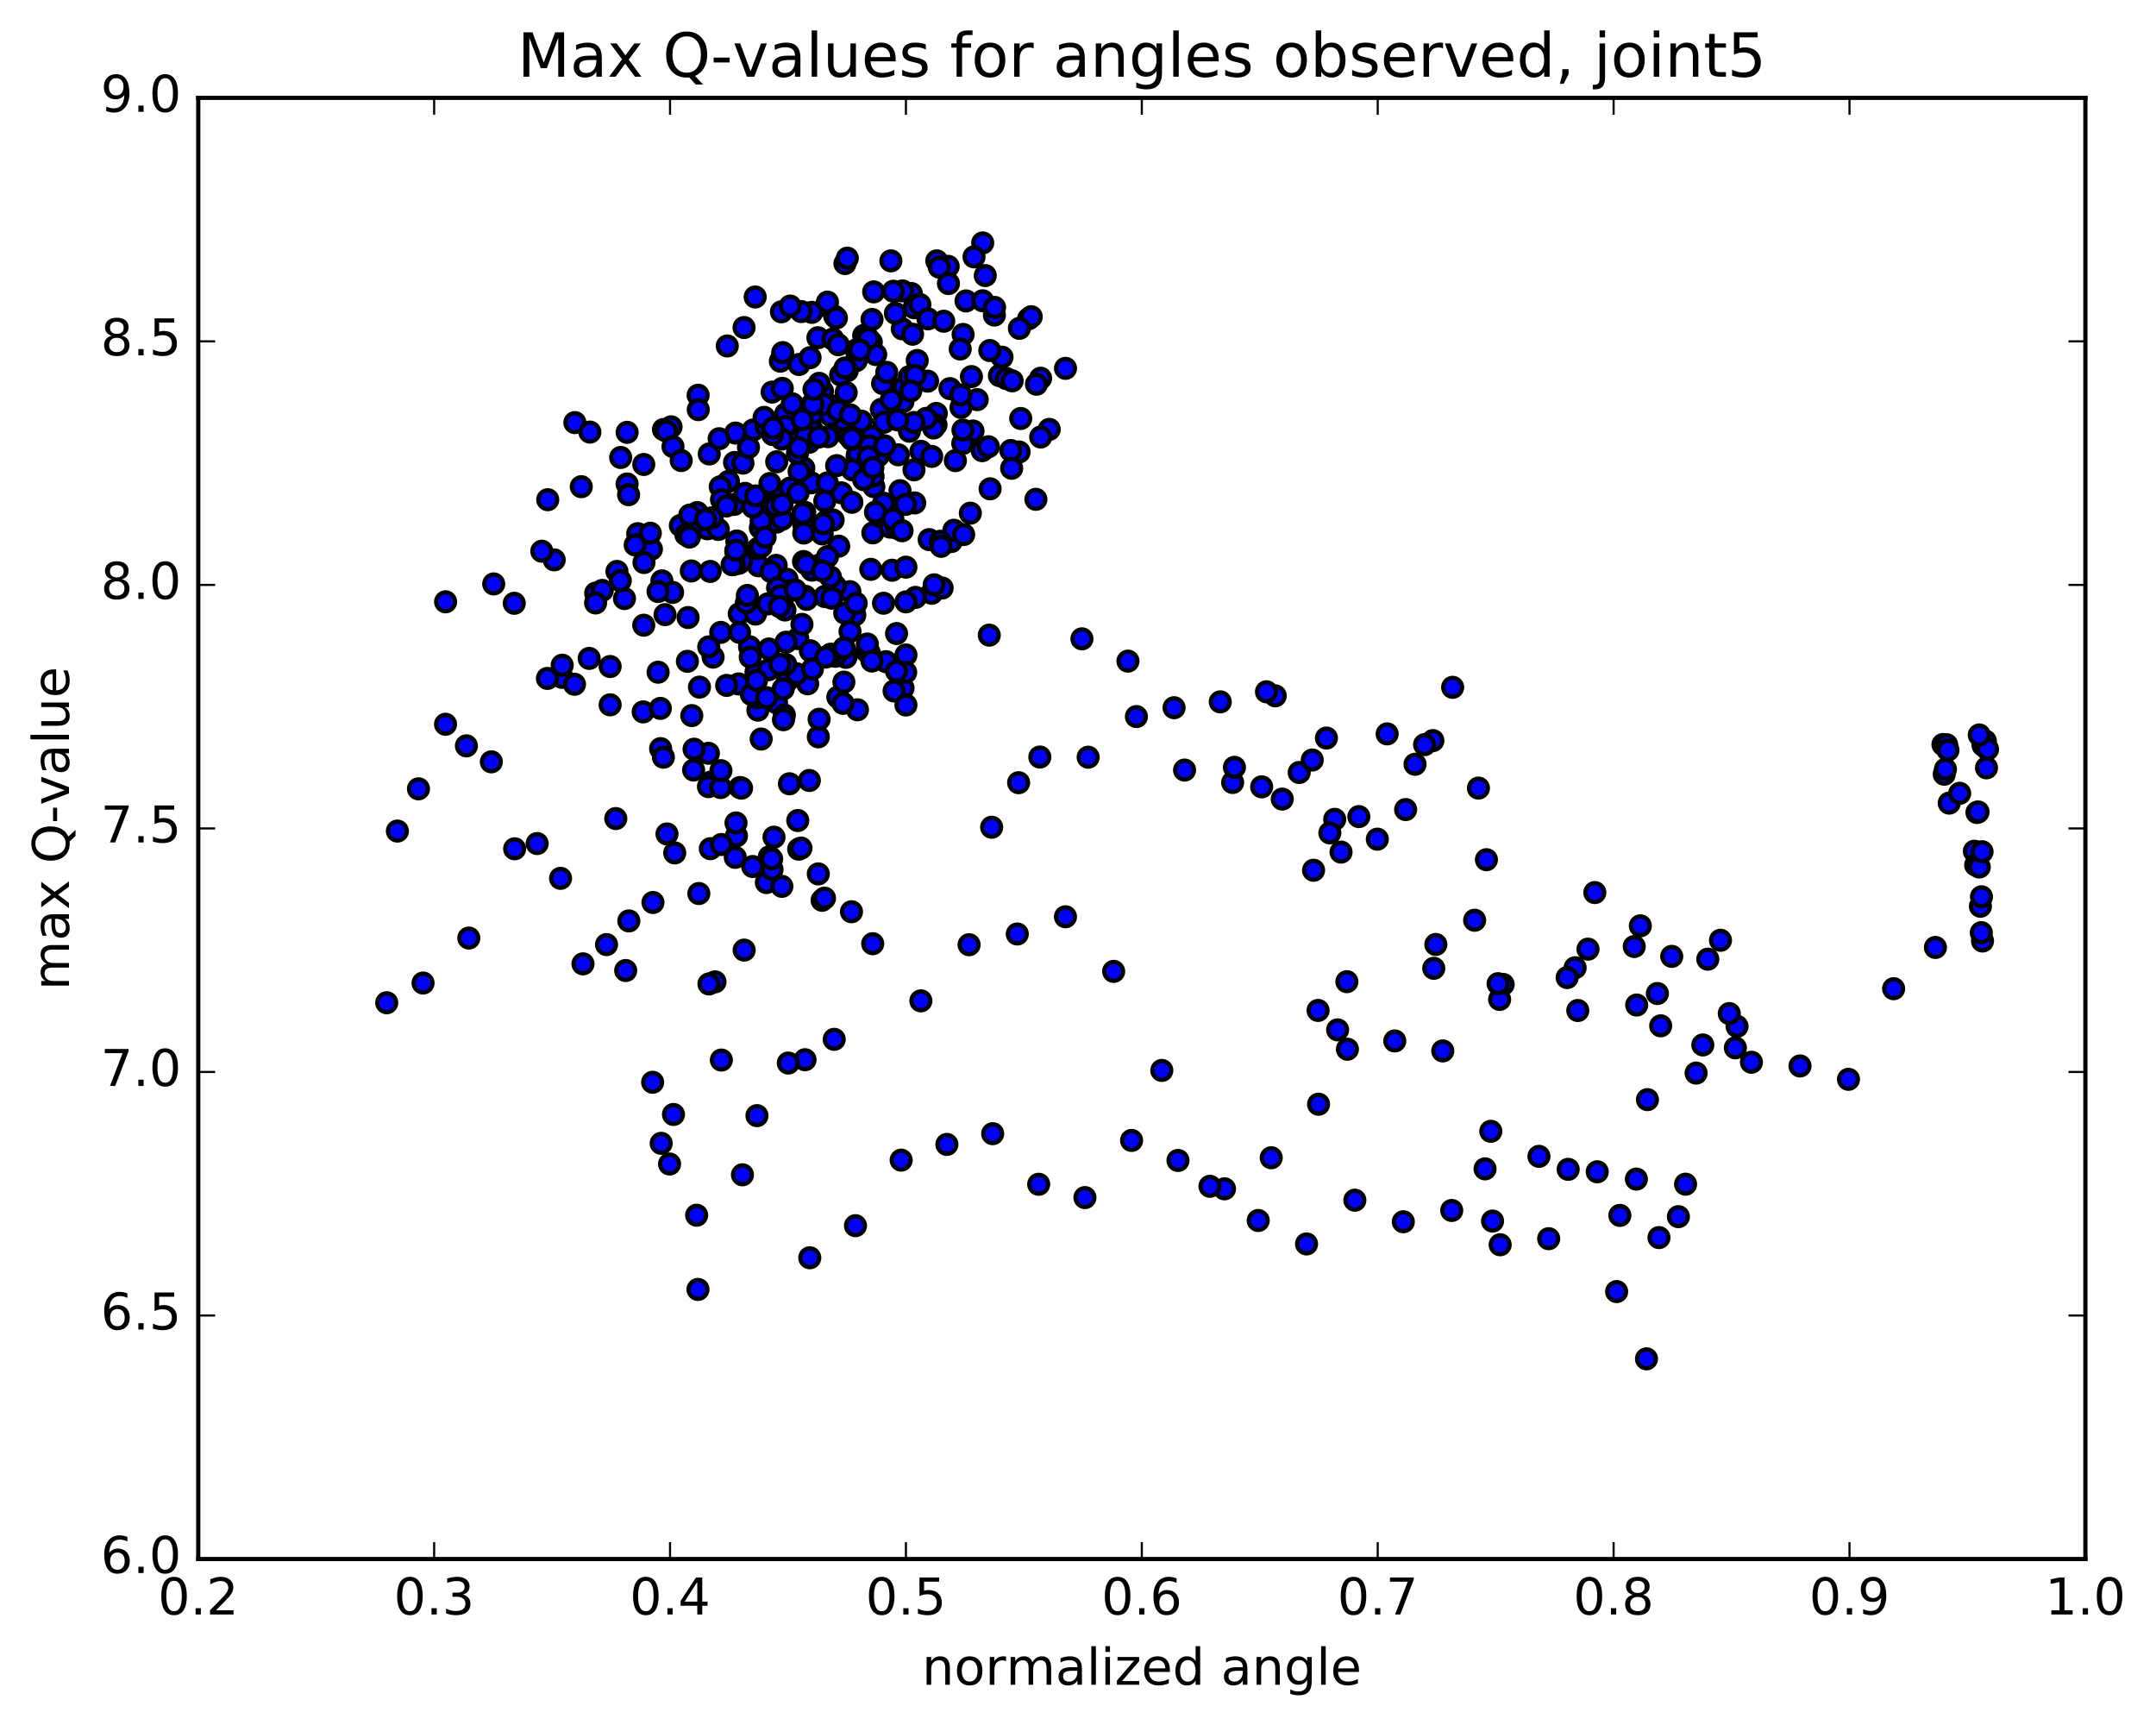 <?xml version="1.0" encoding="utf-8" standalone="no"?>
<!DOCTYPE svg PUBLIC "-//W3C//DTD SVG 1.1//EN"
  "http://www.w3.org/Graphics/SVG/1.1/DTD/svg11.dtd">
<!-- Created with matplotlib (http://matplotlib.org/) -->
<svg height="408pt" version="1.1" viewBox="0 0 510 408" width="510pt" xmlns="http://www.w3.org/2000/svg" xmlns:xlink="http://www.w3.org/1999/xlink">
 <defs>
  <style type="text/css">
*{stroke-linecap:butt;stroke-linejoin:round;stroke-miterlimit:100000;}
  </style>
 </defs>
 <g id="figure_1">
  <g id="patch_1">
   <path d="M 0 408.169 
L 510.039 408.169 
L 510.039 0 
L 0 0 
z
" style="fill:#ffffff;"/>
  </g>
  <g id="axes_1">
   <g id="patch_2">
    <path d="M 46.898 368.742 
L 493.298 368.742 
L 493.298 23.142 
L 46.898 23.142 
z
" style="fill:#ffffff;"/>
   </g>
   <g id="PathCollection_1">
    <defs>
     <path d="M 0 2.236 
C 0.593 2.236 1.162 2 1.581 1.581 
C 2 1.162 2.236 0.593 2.236 0 
C 2.236 -0.593 2 -1.162 1.581 -1.581 
C 1.162 -2 0.593 -2.236 0 -2.236 
C -0.593 -2.236 -1.162 -2 -1.581 -1.581 
C -2 -1.162 -2.236 -0.593 -2.236 0 
C -2.236 0.593 -2 1.162 -1.581 1.581 
C -1.162 2 -0.593 2.236 0 2.236 
z
" id="m531023ca23" style="stroke:#000000;"/>
    </defs>
    <g clip-path="url(#p69271edbf4)">
     <use style="fill:#0000ff;stroke:#000000;" x="181.284" xlink:href="#m531023ca23" y="208.742"/>
     <use style="fill:#0000ff;stroke:#000000;" x="214.299" xlink:href="#m531023ca23" y="154.916"/>
     <use style="fill:#0000ff;stroke:#000000;" x="212.081" xlink:href="#m531023ca23" y="149.846"/>
     <use style="fill:#0000ff;stroke:#000000;" x="201.044" xlink:href="#m531023ca23" y="139.938"/>
     <use style="fill:#0000ff;stroke:#000000;" x="190.076" xlink:href="#m531023ca23" y="132.812"/>
     <use style="fill:#0000ff;stroke:#000000;" x="183.602" xlink:href="#m531023ca23" y="133.72"/>
     <use style="fill:#0000ff;stroke:#000000;" x="190.484" xlink:href="#m531023ca23" y="141.033"/>
     <use style="fill:#0000ff;stroke:#000000;" x="184.029" xlink:href="#m531023ca23" y="142.247"/>
     <use style="fill:#0000ff;stroke:#000000;" x="195.366" xlink:href="#m531023ca23" y="123.334"/>
     <use style="fill:#0000ff;stroke:#000000;" x="206.709" xlink:href="#m531023ca23" y="115.104"/>
     <use style="fill:#0000ff;stroke:#000000;" x="213.595" xlink:href="#m531023ca23" y="94.99"/>
     <use style="fill:#0000ff;stroke:#000000;" x="202.745" xlink:href="#m531023ca23" y="107.887"/>
     <use style="fill:#0000ff;stroke:#000000;" x="191.914" xlink:href="#m531023ca23" y="114.199"/>
     <use style="fill:#0000ff;stroke:#000000;" x="181.114" xlink:href="#m531023ca23" y="124.589"/>
     <use style="fill:#0000ff;stroke:#000000;" x="174.764" xlink:href="#m531023ca23" y="133.22"/>
     <use style="fill:#0000ff;stroke:#000000;" x="186.177" xlink:href="#m531023ca23" y="137.033"/>
     <use style="fill:#0000ff;stroke:#000000;" x="197.578" xlink:href="#m531023ca23" y="138.583"/>
     <use style="fill:#0000ff;stroke:#000000;" x="208.991" xlink:href="#m531023ca23" y="142.675"/>
     <use style="fill:#0000ff;stroke:#000000;" x="220.388" xlink:href="#m531023ca23" y="140.33"/>
     <use style="fill:#0000ff;stroke:#000000;" x="229.533" xlink:href="#m531023ca23" y="121.376"/>
     <use style="fill:#0000ff;stroke:#000000;" x="229.791" xlink:href="#m531023ca23" y="89.072"/>
     <use style="fill:#0000ff;stroke:#000000;" x="227.822" xlink:href="#m531023ca23" y="79.099"/>
     <use style="fill:#0000ff;stroke:#000000;" x="216.969" xlink:href="#m531023ca23" y="85.26"/>
     <use style="fill:#0000ff;stroke:#000000;" x="206.103" xlink:href="#m531023ca23" y="80.922"/>
     <use style="fill:#0000ff;stroke:#000000;" x="197.456" xlink:href="#m531023ca23" y="74.813"/>
     <use style="fill:#0000ff;stroke:#000000;" x="195.449" xlink:href="#m531023ca23" y="72.315"/>
     <use style="fill:#0000ff;stroke:#000000;" x="184.588" xlink:href="#m531023ca23" y="85.425"/>
     <use style="fill:#0000ff;stroke:#000000;" x="173.754" xlink:href="#m531023ca23" y="109.391"/>
     <use style="fill:#0000ff;stroke:#000000;" x="162.948" xlink:href="#m531023ca23" y="124.548"/>
     <use style="fill:#0000ff;stroke:#000000;" x="156.581" xlink:href="#m531023ca23" y="137.384"/>
     <use style="fill:#0000ff;stroke:#000000;" x="167.991" xlink:href="#m531023ca23" y="135.155"/>
     <use style="fill:#0000ff;stroke:#000000;" x="179.389" xlink:href="#m531023ca23" y="133.812"/>
     <use style="fill:#0000ff;stroke:#000000;" x="190.803" xlink:href="#m531023ca23" y="141.765"/>
     <use style="fill:#0000ff;stroke:#000000;" x="202.202" xlink:href="#m531023ca23" y="145.47"/>
     <use style="fill:#0000ff;stroke:#000000;" x="213.617" xlink:href="#m531023ca23" y="162.73"/>
     <use style="fill:#0000ff;stroke:#000000;" x="225.023" xlink:href="#m531023ca23" y="128.084"/>
     <use style="fill:#0000ff;stroke:#000000;" x="236.411" xlink:href="#m531023ca23" y="88.842"/>
     <use style="fill:#0000ff;stroke:#000000;" x="243.323" xlink:href="#m531023ca23" y="75.397"/>
     <use style="fill:#0000ff;stroke:#000000;" x="232.46" xlink:href="#m531023ca23" y="57.458"/>
     <use style="fill:#0000ff;stroke:#000000;" x="221.599" xlink:href="#m531023ca23" y="61.702"/>
     <use style="fill:#0000ff;stroke:#000000;" x="210.737" xlink:href="#m531023ca23" y="61.699"/>
     <use style="fill:#0000ff;stroke:#000000;" x="199.872" xlink:href="#m531023ca23" y="62.333"/>
     <use style="fill:#0000ff;stroke:#000000;" x="189.009" xlink:href="#m531023ca23" y="86.21"/>
     <use style="fill:#0000ff;stroke:#000000;" x="178.156" xlink:href="#m531023ca23" y="101.702"/>
     <use style="fill:#0000ff;stroke:#000000;" x="167.319" xlink:href="#m531023ca23" y="125.072"/>
     <use style="fill:#0000ff;stroke:#000000;" x="160.936" xlink:href="#m531023ca23" y="124.295"/>
     <use style="fill:#0000ff;stroke:#000000;" x="172.323" xlink:href="#m531023ca23" y="113.874"/>
     <use style="fill:#0000ff;stroke:#000000;" x="183.717" xlink:href="#m531023ca23" y="123.497"/>
     <use style="fill:#0000ff;stroke:#000000;" x="195.087" xlink:href="#m531023ca23" y="141.09"/>
     <use style="fill:#0000ff;stroke:#000000;" x="206.472" xlink:href="#m531023ca23" y="126.034"/>
     <use style="fill:#0000ff;stroke:#000000;" x="217.833" xlink:href="#m531023ca23" y="106.752"/>
     <use style="fill:#0000ff;stroke:#000000;" x="224.708" xlink:href="#m531023ca23" y="91.92"/>
     <use style="fill:#0000ff;stroke:#000000;" x="213.811" xlink:href="#m531023ca23" y="91.496"/>
     <use style="fill:#0000ff;stroke:#000000;" x="202.921" xlink:href="#m531023ca23" y="107.147"/>
     <use style="fill:#0000ff;stroke:#000000;" x="192.066" xlink:href="#m531023ca23" y="134.855"/>
     <use style="fill:#0000ff;stroke:#000000;" x="185.68" xlink:href="#m531023ca23" y="144.277"/>
     <use style="fill:#0000ff;stroke:#000000;" x="197.075" xlink:href="#m531023ca23" y="122.998"/>
     <use style="fill:#0000ff;stroke:#000000;" x="208.431" xlink:href="#m531023ca23" y="120.784"/>
     <use style="fill:#0000ff;stroke:#000000;" x="219.796" xlink:href="#m531023ca23" y="127.628"/>
     <use style="fill:#0000ff;stroke:#000000;" x="231.161" xlink:href="#m531023ca23" y="94.519"/>
     <use style="fill:#0000ff;stroke:#000000;" x="238.046" xlink:href="#m531023ca23" y="89.533"/>
     <use style="fill:#0000ff;stroke:#000000;" x="227.14" xlink:href="#m531023ca23" y="82.55"/>
     <use style="fill:#0000ff;stroke:#000000;" x="216.234" xlink:href="#m531023ca23" y="72.791"/>
     <use style="fill:#0000ff;stroke:#000000;" x="205.347" xlink:href="#m531023ca23" y="80.969"/>
     <use style="fill:#0000ff;stroke:#000000;" x="194.494" xlink:href="#m531023ca23" y="126.283"/>
     <use style="fill:#0000ff;stroke:#000000;" x="183.683" xlink:href="#m531023ca23" y="166.218"/>
     <use style="fill:#0000ff;stroke:#000000;" x="177.303" xlink:href="#m531023ca23" y="152.965"/>
     <use style="fill:#0000ff;stroke:#000000;" x="188.711" xlink:href="#m531023ca23" y="151.042"/>
     <use style="fill:#0000ff;stroke:#000000;" x="200.107" xlink:href="#m531023ca23" y="155.48"/>
     <use style="fill:#0000ff;stroke:#000000;" x="211.492" xlink:href="#m531023ca23" y="163.426"/>
     <use style="fill:#0000ff;stroke:#000000;" x="222.858" xlink:href="#m531023ca23" y="139.078"/>
     <use style="fill:#0000ff;stroke:#000000;" x="234.21" xlink:href="#m531023ca23" y="115.615"/>
     <use style="fill:#0000ff;stroke:#000000;" x="241.066" xlink:href="#m531023ca23" y="106.909"/>
     <use style="fill:#0000ff;stroke:#000000;" x="230.164" xlink:href="#m531023ca23" y="101.943"/>
     <use style="fill:#0000ff;stroke:#000000;" x="221.476" xlink:href="#m531023ca23" y="97.79"/>
     <use style="fill:#0000ff;stroke:#000000;" x="219.42" xlink:href="#m531023ca23" y="90.146"/>
     <use style="fill:#0000ff;stroke:#000000;" x="208.473" xlink:href="#m531023ca23" y="96.813"/>
     <use style="fill:#0000ff;stroke:#000000;" x="197.527" xlink:href="#m531023ca23" y="96.033"/>
     <use style="fill:#0000ff;stroke:#000000;" x="186.614" xlink:href="#m531023ca23" y="102.656"/>
     <use style="fill:#0000ff;stroke:#000000;" x="175.752" xlink:href="#m531023ca23" y="109.533"/>
     <use style="fill:#0000ff;stroke:#000000;" x="164.921" xlink:href="#m531023ca23" y="121.232"/>
     <use style="fill:#0000ff;stroke:#000000;" x="154.091" xlink:href="#m531023ca23" y="129.883"/>
     <use style="fill:#0000ff;stroke:#000000;" x="147.717" xlink:href="#m531023ca23" y="141.573"/>
     <use style="fill:#0000ff;stroke:#000000;" x="159.1" xlink:href="#m531023ca23" y="140.112"/>
     <use style="fill:#0000ff;stroke:#000000;" x="170.493" xlink:href="#m531023ca23" y="149.573"/>
     <use style="fill:#0000ff;stroke:#000000;" x="181.888" xlink:href="#m531023ca23" y="153.499"/>
     <use style="fill:#0000ff;stroke:#000000;" x="191.053" xlink:href="#m531023ca23" y="161.736"/>
     <use style="fill:#0000ff;stroke:#000000;" x="193.572" xlink:href="#m531023ca23" y="174.276"/>
     <use style="fill:#0000ff;stroke:#000000;" x="204.979" xlink:href="#m531023ca23" y="154.042"/>
     <use style="fill:#0000ff;stroke:#000000;" x="216.378" xlink:href="#m531023ca23" y="118.955"/>
     <use style="fill:#0000ff;stroke:#000000;" x="227.744" xlink:href="#m531023ca23" y="104.886"/>
     <use style="fill:#0000ff;stroke:#000000;" x="239.107" xlink:href="#m531023ca23" y="106.556"/>
     <use style="fill:#0000ff;stroke:#000000;" x="248.196" xlink:href="#m531023ca23" y="101.561"/>
     <use style="fill:#0000ff;stroke:#000000;" x="246.152" xlink:href="#m531023ca23" y="89.463"/>
     <use style="fill:#0000ff;stroke:#000000;" x="235.22" xlink:href="#m531023ca23" y="74.522"/>
     <use style="fill:#0000ff;stroke:#000000;" x="224.289" xlink:href="#m531023ca23" y="62.995"/>
     <use style="fill:#0000ff;stroke:#000000;" x="215.576" xlink:href="#m531023ca23" y="69.426"/>
     <use style="fill:#0000ff;stroke:#000000;" x="213.504" xlink:href="#m531023ca23" y="68.804"/>
     <use style="fill:#0000ff;stroke:#000000;" x="202.547" xlink:href="#m531023ca23" y="85.295"/>
     <use style="fill:#0000ff;stroke:#000000;" x="191.597" xlink:href="#m531023ca23" y="97.731"/>
     <use style="fill:#0000ff;stroke:#000000;" x="185.143" xlink:href="#m531023ca23" y="83.396"/>
     <use style="fill:#0000ff;stroke:#000000;" x="192.033" xlink:href="#m531023ca23" y="73.882"/>
     <use style="fill:#0000ff;stroke:#000000;" x="181.194" xlink:href="#m531023ca23" y="100.839"/>
     <use style="fill:#0000ff;stroke:#000000;" x="170.375" xlink:href="#m531023ca23" y="115.136"/>
     <use style="fill:#0000ff;stroke:#000000;" x="164.002" xlink:href="#m531023ca23" y="124.039"/>
     <use style="fill:#0000ff;stroke:#000000;" x="175.383" xlink:href="#m531023ca23" y="132.778"/>
     <use style="fill:#0000ff;stroke:#000000;" x="186.779" xlink:href="#m531023ca23" y="139.739"/>
     <use style="fill:#0000ff;stroke:#000000;" x="198.183" xlink:href="#m531023ca23" y="164.877"/>
     <use style="fill:#0000ff;stroke:#000000;" x="209.58" xlink:href="#m531023ca23" y="156.499"/>
     <use style="fill:#0000ff;stroke:#000000;" x="220.975" xlink:href="#m531023ca23" y="138.321"/>
     <use style="fill:#0000ff;stroke:#000000;" x="232.342" xlink:href="#m531023ca23" y="106.591"/>
     <use style="fill:#0000ff;stroke:#000000;" x="241.452" xlink:href="#m531023ca23" y="98.98"/>
     <use style="fill:#0000ff;stroke:#000000;" x="239.428" xlink:href="#m531023ca23" y="90.074"/>
     <use style="fill:#0000ff;stroke:#000000;" x="228.513" xlink:href="#m531023ca23" y="71.177"/>
     <use style="fill:#0000ff;stroke:#000000;" x="217.595" xlink:href="#m531023ca23" y="72.018"/>
     <use style="fill:#0000ff;stroke:#000000;" x="206.671" xlink:href="#m531023ca23" y="69.033"/>
     <use style="fill:#0000ff;stroke:#000000;" x="195.743" xlink:href="#m531023ca23" y="71.459"/>
     <use style="fill:#0000ff;stroke:#000000;" x="184.845" xlink:href="#m531023ca23" y="73.748"/>
     <use style="fill:#0000ff;stroke:#000000;" x="173.99" xlink:href="#m531023ca23" y="102.434"/>
     <use style="fill:#0000ff;stroke:#000000;" x="163.157" xlink:href="#m531023ca23" y="121.828"/>
     <use style="fill:#0000ff;stroke:#000000;" x="152.334" xlink:href="#m531023ca23" y="133.046"/>
     <use style="fill:#0000ff;stroke:#000000;" x="145.936" xlink:href="#m531023ca23" y="135.152"/>
     <use style="fill:#0000ff;stroke:#000000;" x="157.311" xlink:href="#m531023ca23" y="145.373"/>
     <use style="fill:#0000ff;stroke:#000000;" x="168.68" xlink:href="#m531023ca23" y="155.422"/>
     <use style="fill:#0000ff;stroke:#000000;" x="180.054" xlink:href="#m531023ca23" y="174.8"/>
     <use style="fill:#0000ff;stroke:#000000;" x="191.449" xlink:href="#m531023ca23" y="184.599"/>
     <use style="fill:#0000ff;stroke:#000000;" x="202.834" xlink:href="#m531023ca23" y="167.877"/>
     <use style="fill:#0000ff;stroke:#000000;" x="214.239" xlink:href="#m531023ca23" y="159.02"/>
     <use style="fill:#0000ff;stroke:#000000;" x="225.643" xlink:href="#m531023ca23" y="125.419"/>
     <use style="fill:#0000ff;stroke:#000000;" x="237.026" xlink:href="#m531023ca23" y="84.484"/>
     <use style="fill:#0000ff;stroke:#000000;" x="243.934" xlink:href="#m531023ca23" y="74.915"/>
     <use style="fill:#0000ff;stroke:#000000;" x="233.065" xlink:href="#m531023ca23" y="65.178"/>
     <use style="fill:#0000ff;stroke:#000000;" x="222.195" xlink:href="#m531023ca23" y="63.194"/>
     <use style="fill:#0000ff;stroke:#000000;" x="211.319" xlink:href="#m531023ca23" y="68.882"/>
     <use style="fill:#0000ff;stroke:#000000;" x="200.431" xlink:href="#m531023ca23" y="61.062"/>
     <use style="fill:#0000ff;stroke:#000000;" x="189.537" xlink:href="#m531023ca23" y="73.69"/>
     <use style="fill:#0000ff;stroke:#000000;" x="178.64" xlink:href="#m531023ca23" y="70.24"/>
     <use style="fill:#0000ff;stroke:#000000;" x="167.773" xlink:href="#m531023ca23" y="107.369"/>
     <use style="fill:#0000ff;stroke:#000000;" x="156.939" xlink:href="#m531023ca23" y="101.589"/>
     <use style="fill:#0000ff;stroke:#000000;" x="148.341" xlink:href="#m531023ca23" y="114.469"/>
     <use style="fill:#0000ff;stroke:#000000;" x="150.853" xlink:href="#m531023ca23" y="126.224"/>
     <use style="fill:#0000ff;stroke:#000000;" x="162.243" xlink:href="#m531023ca23" y="126.478"/>
     <use style="fill:#0000ff;stroke:#000000;" x="173.646" xlink:href="#m531023ca23" y="119.306"/>
     <use style="fill:#0000ff;stroke:#000000;" x="185.041" xlink:href="#m531023ca23" y="122.819"/>
     <use style="fill:#0000ff;stroke:#000000;" x="196.452" xlink:href="#m531023ca23" y="136.484"/>
     <use style="fill:#0000ff;stroke:#000000;" x="205.634" xlink:href="#m531023ca23" y="154.399"/>
     <use style="fill:#0000ff;stroke:#000000;" x="208.158" xlink:href="#m531023ca23" y="122.139"/>
     <use style="fill:#0000ff;stroke:#000000;" x="215.116" xlink:href="#m531023ca23" y="89.084"/>
     <use style="fill:#0000ff;stroke:#000000;" x="204.304" xlink:href="#m531023ca23" y="79.354"/>
     <use style="fill:#0000ff;stroke:#000000;" x="193.477" xlink:href="#m531023ca23" y="79.882"/>
     <use style="fill:#0000ff;stroke:#000000;" x="182.64" xlink:href="#m531023ca23" y="92.736"/>
     <use style="fill:#0000ff;stroke:#000000;" x="176.248" xlink:href="#m531023ca23" y="116.698"/>
     <use style="fill:#0000ff;stroke:#000000;" x="187.635" xlink:href="#m531023ca23" y="115.684"/>
     <use style="fill:#0000ff;stroke:#000000;" x="199.024" xlink:href="#m531023ca23" y="116.563"/>
     <use style="fill:#0000ff;stroke:#000000;" x="205.987" xlink:href="#m531023ca23" y="134.665"/>
     <use style="fill:#0000ff;stroke:#000000;" x="199.624" xlink:href="#m531023ca23" y="161.339"/>
     <use style="fill:#0000ff;stroke:#000000;" x="211.026" xlink:href="#m531023ca23" y="134.87"/>
     <use style="fill:#0000ff;stroke:#000000;" x="222.428" xlink:href="#m531023ca23" y="128.014"/>
     <use style="fill:#0000ff;stroke:#000000;" x="233.812" xlink:href="#m531023ca23" y="105.665"/>
     <use style="fill:#0000ff;stroke:#000000;" x="245.171" xlink:href="#m531023ca23" y="90.878"/>
     <use style="fill:#0000ff;stroke:#000000;" x="252.045" xlink:href="#m531023ca23" y="87.124"/>
     <use style="fill:#0000ff;stroke:#000000;" x="241.139" xlink:href="#m531023ca23" y="77.659"/>
     <use style="fill:#0000ff;stroke:#000000;" x="232.45" xlink:href="#m531023ca23" y="71.141"/>
     <use style="fill:#0000ff;stroke:#000000;" x="230.404" xlink:href="#m531023ca23" y="60.756"/>
     <use style="fill:#0000ff;stroke:#000000;" x="219.504" xlink:href="#m531023ca23" y="75.417"/>
     <use style="fill:#0000ff;stroke:#000000;" x="210.827" xlink:href="#m531023ca23" y="94.637"/>
     <use style="fill:#0000ff;stroke:#000000;" x="208.782" xlink:href="#m531023ca23" y="90.711"/>
     <use style="fill:#0000ff;stroke:#000000;" x="197.85" xlink:href="#m531023ca23" y="75.2"/>
     <use style="fill:#0000ff;stroke:#000000;" x="186.914" xlink:href="#m531023ca23" y="72.389"/>
     <use style="fill:#0000ff;stroke:#000000;" x="176.008" xlink:href="#m531023ca23" y="77.467"/>
     <use style="fill:#0000ff;stroke:#000000;" x="165.142" xlink:href="#m531023ca23" y="93.475"/>
     <use style="fill:#0000ff;stroke:#000000;" x="158.742" xlink:href="#m531023ca23" y="100.957"/>
     <use style="fill:#0000ff;stroke:#000000;" x="170.113" xlink:href="#m531023ca23" y="103.765"/>
     <use style="fill:#0000ff;stroke:#000000;" x="177.053" xlink:href="#m531023ca23" y="105.818"/>
     <use style="fill:#0000ff;stroke:#000000;" x="170.673" xlink:href="#m531023ca23" y="118.167"/>
     <use style="fill:#0000ff;stroke:#000000;" x="179.856" xlink:href="#m531023ca23" y="124.827"/>
     <use style="fill:#0000ff;stroke:#000000;" x="182.363" xlink:href="#m531023ca23" y="135.182"/>
     <use style="fill:#0000ff;stroke:#000000;" x="193.768" xlink:href="#m531023ca23" y="170.113"/>
     <use style="fill:#0000ff;stroke:#000000;" x="205.167" xlink:href="#m531023ca23" y="152.328"/>
     <use style="fill:#0000ff;stroke:#000000;" x="216.568" xlink:href="#m531023ca23" y="141.293"/>
     <use style="fill:#0000ff;stroke:#000000;" x="227.954" xlink:href="#m531023ca23" y="126.434"/>
     <use style="fill:#0000ff;stroke:#000000;" x="239.306" xlink:href="#m531023ca23" y="110.758"/>
     <use style="fill:#0000ff;stroke:#000000;" x="246.177" xlink:href="#m531023ca23" y="103.361"/>
     <use style="fill:#0000ff;stroke:#000000;" x="235.263" xlink:href="#m531023ca23" y="72.705"/>
     <use style="fill:#0000ff;stroke:#000000;" x="224.355" xlink:href="#m531023ca23" y="67.058"/>
     <use style="fill:#0000ff;stroke:#000000;" x="213.433" xlink:href="#m531023ca23" y="77.777"/>
     <use style="fill:#0000ff;stroke:#000000;" x="202.513" xlink:href="#m531023ca23" y="82.787"/>
     <use style="fill:#0000ff;stroke:#000000;" x="191.621" xlink:href="#m531023ca23" y="84.595"/>
     <use style="fill:#0000ff;stroke:#000000;" x="180.762" xlink:href="#m531023ca23" y="98.719"/>
     <use style="fill:#0000ff;stroke:#000000;" x="169.921" xlink:href="#m531023ca23" y="125.225"/>
     <use style="fill:#0000ff;stroke:#000000;" x="163.519" xlink:href="#m531023ca23" y="135.046"/>
     <use style="fill:#0000ff;stroke:#000000;" x="174.87" xlink:href="#m531023ca23" y="145.17"/>
     <use style="fill:#0000ff;stroke:#000000;" x="186.245" xlink:href="#m531023ca23" y="160.966"/>
     <use style="fill:#0000ff;stroke:#000000;" x="197.623" xlink:href="#m531023ca23" y="155.222"/>
     <use style="fill:#0000ff;stroke:#000000;" x="209.008" xlink:href="#m531023ca23" y="119.035"/>
     <use style="fill:#0000ff;stroke:#000000;" x="220.395" xlink:href="#m531023ca23" y="107.946"/>
     <use style="fill:#0000ff;stroke:#000000;" x="227.326" xlink:href="#m531023ca23" y="96.372"/>
     <use style="fill:#0000ff;stroke:#000000;" x="216.489" xlink:href="#m531023ca23" y="88.8"/>
     <use style="fill:#0000ff;stroke:#000000;" x="205.639" xlink:href="#m531023ca23" y="104.783"/>
     <use style="fill:#0000ff;stroke:#000000;" x="194.778" xlink:href="#m531023ca23" y="123.884"/>
     <use style="fill:#0000ff;stroke:#000000;" x="183.935" xlink:href="#m531023ca23" y="139.01"/>
     <use style="fill:#0000ff;stroke:#000000;" x="214.299" xlink:href="#m531023ca23" y="166.747"/>
     <use style="fill:#0000ff;stroke:#000000;" x="212.077" xlink:href="#m531023ca23" y="158.752"/>
     <use style="fill:#0000ff;stroke:#000000;" x="201.068" xlink:href="#m531023ca23" y="149.364"/>
     <use style="fill:#0000ff;stroke:#000000;" x="190.15" xlink:href="#m531023ca23" y="124.121"/>
     <use style="fill:#0000ff;stroke:#000000;" x="179.28" xlink:href="#m531023ca23" y="129.741"/>
     <use style="fill:#0000ff;stroke:#000000;" x="168.455" xlink:href="#m531023ca23" y="122.461"/>
     <use style="fill:#0000ff;stroke:#000000;" x="157.64" xlink:href="#m531023ca23" y="101.964"/>
     <use style="fill:#0000ff;stroke:#000000;" x="146.823" xlink:href="#m531023ca23" y="108.202"/>
     <use style="fill:#0000ff;stroke:#000000;" x="135.985" xlink:href="#m531023ca23" y="99.956"/>
     <use style="fill:#0000ff;stroke:#000000;" x="129.568" xlink:href="#m531023ca23" y="118.189"/>
     <use style="fill:#0000ff;stroke:#000000;" x="140.916" xlink:href="#m531023ca23" y="140.281"/>
     <use style="fill:#0000ff;stroke:#000000;" x="152.283" xlink:href="#m531023ca23" y="109.86"/>
     <use style="fill:#0000ff;stroke:#000000;" x="159.198" xlink:href="#m531023ca23" y="105.63"/>
     <use style="fill:#0000ff;stroke:#000000;" x="148.348" xlink:href="#m531023ca23" y="102.258"/>
     <use style="fill:#0000ff;stroke:#000000;" x="137.501" xlink:href="#m531023ca23" y="115.11"/>
     <use style="fill:#0000ff;stroke:#000000;" x="131.093" xlink:href="#m531023ca23" y="132.415"/>
     <use style="fill:#0000ff;stroke:#000000;" x="142.462" xlink:href="#m531023ca23" y="139.648"/>
     <use style="fill:#0000ff;stroke:#000000;" x="153.828" xlink:href="#m531023ca23" y="126.114"/>
     <use style="fill:#0000ff;stroke:#000000;" x="165.173" xlink:href="#m531023ca23" y="96.893"/>
     <use style="fill:#0000ff;stroke:#000000;" x="172.034" xlink:href="#m531023ca23" y="81.828"/>
     <use style="fill:#0000ff;stroke:#000000;" x="161.14" xlink:href="#m531023ca23" y="108.931"/>
     <use style="fill:#0000ff;stroke:#000000;" x="150.247" xlink:href="#m531023ca23" y="128.894"/>
     <use style="fill:#0000ff;stroke:#000000;" x="139.372" xlink:href="#m531023ca23" y="155.728"/>
     <use style="fill:#0000ff;stroke:#000000;" x="132.962" xlink:href="#m531023ca23" y="160.206"/>
     <use style="fill:#0000ff;stroke:#000000;" x="144.326" xlink:href="#m531023ca23" y="157.645"/>
     <use style="fill:#0000ff;stroke:#000000;" x="155.659" xlink:href="#m531023ca23" y="139.902"/>
     <use style="fill:#0000ff;stroke:#000000;" x="166.934" xlink:href="#m531023ca23" y="122.893"/>
     <use style="fill:#0000ff;stroke:#000000;" x="173.728" xlink:href="#m531023ca23" y="133.461"/>
     <use style="fill:#0000ff;stroke:#000000;" x="162.764" xlink:href="#m531023ca23" y="146.057"/>
     <use style="fill:#0000ff;stroke:#000000;" x="156.268" xlink:href="#m531023ca23" y="177.061"/>
     <use style="fill:#0000ff;stroke:#000000;" x="163.093" xlink:href="#m531023ca23" y="127.019"/>
     <use style="fill:#0000ff;stroke:#000000;" x="152.141" xlink:href="#m531023ca23" y="168.375"/>
     <use style="fill:#0000ff;stroke:#000000;" x="145.664" xlink:href="#m531023ca23" y="193.606"/>
     <use style="fill:#0000ff;stroke:#000000;" x="156.928" xlink:href="#m531023ca23" y="179.092"/>
     <use style="fill:#0000ff;stroke:#000000;" x="168.14" xlink:href="#m531023ca23" y="184.996"/>
     <use style="fill:#0000ff;stroke:#000000;" x="179.276" xlink:href="#m531023ca23" y="167.964"/>
     <use style="fill:#0000ff;stroke:#000000;" x="190.372" xlink:href="#m531023ca23" y="121.153"/>
     <use style="fill:#0000ff;stroke:#000000;" x="197.007" xlink:href="#m531023ca23" y="80.199"/>
     <use style="fill:#0000ff;stroke:#000000;" x="185.858" xlink:href="#m531023ca23" y="97.858"/>
     <use style="fill:#0000ff;stroke:#000000;" x="174.713" xlink:href="#m531023ca23" y="161.765"/>
     <use style="fill:#0000ff;stroke:#000000;" x="168.03" xlink:href="#m531023ca23" y="200.731"/>
     <use style="fill:#0000ff;stroke:#000000;" x="179.089" xlink:href="#m531023ca23" y="165.024"/>
     <use style="fill:#0000ff;stroke:#000000;" x="190.144" xlink:href="#m531023ca23" y="110.712"/>
     <use style="fill:#0000ff;stroke:#000000;" x="196.741" xlink:href="#m531023ca23" y="141.477"/>
     <use style="fill:#0000ff;stroke:#000000;" x="185.545" xlink:href="#m531023ca23" y="169.124"/>
     <use style="fill:#0000ff;stroke:#000000;" x="178.833" xlink:href="#m531023ca23" y="158.986"/>
     <use style="fill:#0000ff;stroke:#000000;" x="189.905" xlink:href="#m531023ca23" y="121.437"/>
     <use style="fill:#0000ff;stroke:#000000;" x="196.507" xlink:href="#m531023ca23" y="154.727"/>
     <use style="fill:#0000ff;stroke:#000000;" x="185.326" xlink:href="#m531023ca23" y="170.228"/>
     <use style="fill:#0000ff;stroke:#000000;" x="174.208" xlink:href="#m531023ca23" y="197.705"/>
     <use style="fill:#0000ff;stroke:#000000;" x="167.589" xlink:href="#m531023ca23" y="186.058"/>
     <use style="fill:#0000ff;stroke:#000000;" x="174.286" xlink:href="#m531023ca23" y="127.963"/>
     <use style="fill:#0000ff;stroke:#000000;" x="167.654" xlink:href="#m531023ca23" y="152.999"/>
     <use style="fill:#0000ff;stroke:#000000;" x="178.707" xlink:href="#m531023ca23" y="145.242"/>
     <use style="fill:#0000ff;stroke:#000000;" x="189.699" xlink:href="#m531023ca23" y="147.677"/>
     <use style="fill:#0000ff;stroke:#000000;" x="200.639" xlink:href="#m531023ca23" y="102.969"/>
     <use style="fill:#0000ff;stroke:#000000;" x="207.149" xlink:href="#m531023ca23" y="83.86"/>
     <use style="fill:#0000ff;stroke:#000000;" x="195.862" xlink:href="#m531023ca23" y="103.284"/>
     <use style="fill:#0000ff;stroke:#000000;" x="184.565" xlink:href="#m531023ca23" y="140.88"/>
     <use style="fill:#0000ff;stroke:#000000;" x="177.744" xlink:href="#m531023ca23" y="164.249"/>
     <use style="fill:#0000ff;stroke:#000000;" x="188.715" xlink:href="#m531023ca23" y="194.071"/>
     <use style="fill:#0000ff;stroke:#000000;" x="199.687" xlink:href="#m531023ca23" y="153.239"/>
     <use style="fill:#0000ff;stroke:#000000;" x="210.579" xlink:href="#m531023ca23" y="124.685"/>
     <use style="fill:#0000ff;stroke:#000000;" x="221.417" xlink:href="#m531023ca23" y="100.471"/>
     <use style="fill:#0000ff;stroke:#000000;" x="227.786" xlink:href="#m531023ca23" y="101.726"/>
     <use style="fill:#0000ff;stroke:#000000;" x="220.835" xlink:href="#m531023ca23" y="101.229"/>
     <use style="fill:#0000ff;stroke:#000000;" x="227.249" xlink:href="#m531023ca23" y="93.402"/>
     <use style="fill:#0000ff;stroke:#000000;" x="215.87" xlink:href="#m531023ca23" y="79.047"/>
     <use style="fill:#0000ff;stroke:#000000;" x="204.488" xlink:href="#m531023ca23" y="80.202"/>
     <use style="fill:#0000ff;stroke:#000000;" x="193.131" xlink:href="#m531023ca23" y="95.07"/>
     <use style="fill:#0000ff;stroke:#000000;" x="181.805" xlink:href="#m531023ca23" y="158.393"/>
     <use style="fill:#0000ff;stroke:#000000;" x="174.931" xlink:href="#m531023ca23" y="149.572"/>
     <use style="fill:#0000ff;stroke:#000000;" x="185.841" xlink:href="#m531023ca23" y="100.866"/>
     <use style="fill:#0000ff;stroke:#000000;" x="192.279" xlink:href="#m531023ca23" y="101.929"/>
     <use style="fill:#0000ff;stroke:#000000;" x="180.929" xlink:href="#m531023ca23" y="119.131"/>
     <use style="fill:#0000ff;stroke:#000000;" x="174.041" xlink:href="#m531023ca23" y="130.428"/>
     <use style="fill:#0000ff;stroke:#000000;" x="184.947" xlink:href="#m531023ca23" y="103.854"/>
     <use style="fill:#0000ff;stroke:#000000;" x="191.386" xlink:href="#m531023ca23" y="104.627"/>
     <use style="fill:#0000ff;stroke:#000000;" x="180.048" xlink:href="#m531023ca23" y="123.133"/>
     <use style="fill:#0000ff;stroke:#000000;" x="173.17" xlink:href="#m531023ca23" y="133.567"/>
     <use style="fill:#0000ff;stroke:#000000;" x="184.086" xlink:href="#m531023ca23" y="116.863"/>
     <use style="fill:#0000ff;stroke:#000000;" x="190.583" xlink:href="#m531023ca23" y="103.653"/>
     <use style="fill:#0000ff;stroke:#000000;" x="183.729" xlink:href="#m531023ca23" y="109.224"/>
     <use style="fill:#0000ff;stroke:#000000;" x="194.57" xlink:href="#m531023ca23" y="92.568"/>
     <use style="fill:#0000ff;stroke:#000000;" x="205.42" xlink:href="#m531023ca23" y="80.117"/>
     <use style="fill:#0000ff;stroke:#000000;" x="211.802" xlink:href="#m531023ca23" y="74.102"/>
     <use style="fill:#0000ff;stroke:#000000;" x="200.409" xlink:href="#m531023ca23" y="87.703"/>
     <use style="fill:#0000ff;stroke:#000000;" x="189.028" xlink:href="#m531023ca23" y="111.506"/>
     <use style="fill:#0000ff;stroke:#000000;" x="182.125" xlink:href="#m531023ca23" y="114.367"/>
     <use style="fill:#0000ff;stroke:#000000;" x="192.982" xlink:href="#m531023ca23" y="97.626"/>
     <use style="fill:#0000ff;stroke:#000000;" x="199.378" xlink:href="#m531023ca23" y="99.324"/>
     <use style="fill:#0000ff;stroke:#000000;" x="192.466" xlink:href="#m531023ca23" y="97.747"/>
     <use style="fill:#0000ff;stroke:#000000;" x="198.848" xlink:href="#m531023ca23" y="88.695"/>
     <use style="fill:#0000ff;stroke:#000000;" x="191.903" xlink:href="#m531023ca23" y="95.827"/>
     <use style="fill:#0000ff;stroke:#000000;" x="198.304" xlink:href="#m531023ca23" y="81.533"/>
     <use style="fill:#0000ff;stroke:#000000;" x="186.906" xlink:href="#m531023ca23" y="115.438"/>
     <use style="fill:#0000ff;stroke:#000000;" x="179.995" xlink:href="#m531023ca23" y="129.345"/>
     <use style="fill:#0000ff;stroke:#000000;" x="188.63" xlink:href="#m531023ca23" y="107.263"/>
     <use style="fill:#0000ff;stroke:#000000;" x="190.624" xlink:href="#m531023ca23" y="102.954"/>
     <use style="fill:#0000ff;stroke:#000000;" x="201.456" xlink:href="#m531023ca23" y="103.933"/>
     <use style="fill:#0000ff;stroke:#000000;" x="207.815" xlink:href="#m531023ca23" y="105.061"/>
     <use style="fill:#0000ff;stroke:#000000;" x="196.422" xlink:href="#m531023ca23" y="98.241"/>
     <use style="fill:#0000ff;stroke:#000000;" x="185.05" xlink:href="#m531023ca23" y="91.858"/>
     <use style="fill:#0000ff;stroke:#000000;" x="178.137" xlink:href="#m531023ca23" y="119.945"/>
     <use style="fill:#0000ff;stroke:#000000;" x="189.025" xlink:href="#m531023ca23" y="105.883"/>
     <use style="fill:#0000ff;stroke:#000000;" x="199.889" xlink:href="#m531023ca23" y="87.034"/>
     <use style="fill:#0000ff;stroke:#000000;" x="206.272" xlink:href="#m531023ca23" y="75.558"/>
     <use style="fill:#0000ff;stroke:#000000;" x="194.866" xlink:href="#m531023ca23" y="95.64"/>
     <use style="fill:#0000ff;stroke:#000000;" x="183.497" xlink:href="#m531023ca23" y="119.596"/>
     <use style="fill:#0000ff;stroke:#000000;" x="176.562" xlink:href="#m531023ca23" y="142.547"/>
     <use style="fill:#0000ff;stroke:#000000;" x="187.405" xlink:href="#m531023ca23" y="95.512"/>
     <use style="fill:#0000ff;stroke:#000000;" x="198.261" xlink:href="#m531023ca23" y="97.152"/>
     <use style="fill:#0000ff;stroke:#000000;" x="209.084" xlink:href="#m531023ca23" y="99.874"/>
     <use style="fill:#0000ff;stroke:#000000;" x="215.441" xlink:href="#m531023ca23" y="92.457"/>
     <use style="fill:#0000ff;stroke:#000000;" x="206.272" xlink:href="#m531023ca23" y="103.225"/>
     <use style="fill:#0000ff;stroke:#000000;" x="203.744" xlink:href="#m531023ca23" y="99.608"/>
     <use style="fill:#0000ff;stroke:#000000;" x="192.345" xlink:href="#m531023ca23" y="95.673"/>
     <use style="fill:#0000ff;stroke:#000000;" x="180.986" xlink:href="#m531023ca23" y="127.047"/>
     <use style="fill:#0000ff;stroke:#000000;" x="174.095" xlink:href="#m531023ca23" y="130.142"/>
     <use style="fill:#0000ff;stroke:#000000;" x="184.978" xlink:href="#m531023ca23" y="119.238"/>
     <use style="fill:#0000ff;stroke:#000000;" x="193.679" xlink:href="#m531023ca23" y="133.712"/>
     <use style="fill:#0000ff;stroke:#000000;" x="195.688" xlink:href="#m531023ca23" y="114.232"/>
     <use style="fill:#0000ff;stroke:#000000;" x="206.529" xlink:href="#m531023ca23" y="112.65"/>
     <use style="fill:#0000ff;stroke:#000000;" x="212.894" xlink:href="#m531023ca23" y="116.059"/>
     <use style="fill:#0000ff;stroke:#000000;" x="201.512" xlink:href="#m531023ca23" y="118.808"/>
     <use style="fill:#0000ff;stroke:#000000;" x="190.125" xlink:href="#m531023ca23" y="126.074"/>
     <use style="fill:#0000ff;stroke:#000000;" x="178.756" xlink:href="#m531023ca23" y="117.295"/>
     <use style="fill:#0000ff;stroke:#000000;" x="171.862" xlink:href="#m531023ca23" y="119.672"/>
     <use style="fill:#0000ff;stroke:#000000;" x="182.78" xlink:href="#m531023ca23" y="102.779"/>
     <use style="fill:#0000ff;stroke:#000000;" x="193.666" xlink:href="#m531023ca23" y="103.366"/>
     <use style="fill:#0000ff;stroke:#000000;" x="201.139" xlink:href="#m531023ca23" y="98.142"/>
     <use style="fill:#0000ff;stroke:#000000;" x="189.763" xlink:href="#m531023ca23" y="99.292"/>
     <use style="fill:#0000ff;stroke:#000000;" x="182.869" xlink:href="#m531023ca23" y="101.24"/>
     <use style="fill:#0000ff;stroke:#000000;" x="193.764" xlink:href="#m531023ca23" y="90.67"/>
     <use style="fill:#0000ff;stroke:#000000;" x="200.168" xlink:href="#m531023ca23" y="92.851"/>
     <use style="fill:#0000ff;stroke:#000000;" x="188.796" xlink:href="#m531023ca23" y="116.563"/>
     <use style="fill:#0000ff;stroke:#000000;" x="177.468" xlink:href="#m531023ca23" y="155.42"/>
     <use style="fill:#0000ff;stroke:#000000;" x="170.642" xlink:href="#m531023ca23" y="199.747"/>
     <use style="fill:#0000ff;stroke:#000000;" x="181.62" xlink:href="#m531023ca23" y="142.837"/>
     <use style="fill:#0000ff;stroke:#000000;" x="192.549" xlink:href="#m531023ca23" y="92.083"/>
     <use style="fill:#0000ff;stroke:#000000;" x="203.406" xlink:href="#m531023ca23" y="82.774"/>
     <use style="fill:#0000ff;stroke:#000000;" x="209.766" xlink:href="#m531023ca23" y="88.072"/>
     <use style="fill:#0000ff;stroke:#000000;" x="198.396" xlink:href="#m531023ca23" y="129.177"/>
     <use style="fill:#0000ff;stroke:#000000;" x="191.549" xlink:href="#m531023ca23" y="297.49"/>
     <use style="fill:#0000ff;stroke:#000000;" x="202.364" xlink:href="#m531023ca23" y="289.9"/>
     <use style="fill:#0000ff;stroke:#000000;" x="213.17" xlink:href="#m531023ca23" y="274.396"/>
     <use style="fill:#0000ff;stroke:#000000;" x="223.984" xlink:href="#m531023ca23" y="270.683"/>
     <use style="fill:#0000ff;stroke:#000000;" x="234.819" xlink:href="#m531023ca23" y="268.139"/>
     <use style="fill:#0000ff;stroke:#000000;" x="245.7" xlink:href="#m531023ca23" y="280.106"/>
     <use style="fill:#0000ff;stroke:#000000;" x="256.639" xlink:href="#m531023ca23" y="283.252"/>
     <use style="fill:#0000ff;stroke:#000000;" x="267.674" xlink:href="#m531023ca23" y="269.732"/>
     <use style="fill:#0000ff;stroke:#000000;" x="278.653" xlink:href="#m531023ca23" y="274.472"/>
     <use style="fill:#0000ff;stroke:#000000;" x="289.653" xlink:href="#m531023ca23" y="281.18"/>
     <use style="fill:#0000ff;stroke:#000000;" x="300.706" xlink:href="#m531023ca23" y="273.828"/>
     <use style="fill:#0000ff;stroke:#000000;" x="311.902" xlink:href="#m531023ca23" y="261.167"/>
     <use style="fill:#0000ff;stroke:#000000;" x="318.731" xlink:href="#m531023ca23" y="248.166"/>
     <use style="fill:#0000ff;stroke:#000000;" x="311.788" xlink:href="#m531023ca23" y="238.987"/>
     <use style="fill:#0000ff;stroke:#000000;" x="316.411" xlink:href="#m531023ca23" y="243.584"/>
     <use style="fill:#0000ff;stroke:#000000;" x="315.725" xlink:href="#m531023ca23" y="193.794"/>
     <use style="fill:#0000ff;stroke:#000000;" x="313.763" xlink:href="#m531023ca23" y="174.561"/>
     <use style="fill:#0000ff;stroke:#000000;" x="307.325" xlink:href="#m531023ca23" y="182.707"/>
     <use style="fill:#0000ff;stroke:#000000;" x="318.603" xlink:href="#m531023ca23" y="232.182"/>
     <use style="fill:#0000ff;stroke:#000000;" x="329.934" xlink:href="#m531023ca23" y="246.207"/>
     <use style="fill:#0000ff;stroke:#000000;" x="341.284" xlink:href="#m531023ca23" y="248.567"/>
     <use style="fill:#0000ff;stroke:#000000;" x="352.646" xlink:href="#m531023ca23" y="267.574"/>
     <use style="fill:#0000ff;stroke:#000000;" x="364.04" xlink:href="#m531023ca23" y="273.501"/>
     <use style="fill:#0000ff;stroke:#000000;" x="373.225" xlink:href="#m531023ca23" y="239.006"/>
     <use style="fill:#0000ff;stroke:#000000;" x="375.638" xlink:href="#m531023ca23" y="224.496"/>
     <use style="fill:#0000ff;stroke:#000000;" x="386.578" xlink:href="#m531023ca23" y="223.869"/>
     <use style="fill:#0000ff;stroke:#000000;" x="397.023" xlink:href="#m531023ca23" y="287.767"/>
     <use style="fill:#0000ff;stroke:#000000;" x="398.715" xlink:href="#m531023ca23" y="280.088"/>
     <use style="fill:#0000ff;stroke:#000000;" x="388.021" xlink:href="#m531023ca23" y="218.98"/>
     <use style="fill:#0000ff;stroke:#000000;" x="377.255" xlink:href="#m531023ca23" y="211.113"/>
     <use style="fill:#0000ff;stroke:#000000;" x="370.948" xlink:href="#m531023ca23" y="276.572"/>
     <use style="fill:#0000ff;stroke:#000000;" x="382.414" xlink:href="#m531023ca23" y="305.488"/>
     <use style="fill:#0000ff;stroke:#000000;" x="389.476" xlink:href="#m531023ca23" y="321.395"/>
     <use style="fill:#0000ff;stroke:#000000;" x="383.179" xlink:href="#m531023ca23" y="287.465"/>
     <use style="fill:#0000ff;stroke:#000000;" x="392.431" xlink:href="#m531023ca23" y="292.716"/>
     <use style="fill:#0000ff;stroke:#000000;" x="392.834" xlink:href="#m531023ca23" y="242.626"/>
     <use style="fill:#0000ff;stroke:#000000;" x="395.447" xlink:href="#m531023ca23" y="226.202"/>
     <use style="fill:#0000ff;stroke:#000000;" x="406.978" xlink:href="#m531023ca23" y="222.393"/>
     <use style="fill:#0000ff;stroke:#000000;" x="403.98" xlink:href="#m531023ca23" y="226.869"/>
     <use style="fill:#0000ff;stroke:#000000;" x="392.057" xlink:href="#m531023ca23" y="234.987"/>
     <use style="fill:#0000ff;stroke:#000000;" x="387.154" xlink:href="#m531023ca23" y="237.71"/>
     <use style="fill:#0000ff;stroke:#000000;" x="372.596" xlink:href="#m531023ca23" y="228.892"/>
     <use style="fill:#0000ff;stroke:#000000;" x="370.71" xlink:href="#m531023ca23" y="231.211"/>
     <use style="fill:#0000ff;stroke:#000000;" x="355.565" xlink:href="#m531023ca23" y="232.833"/>
     <use style="fill:#0000ff;stroke:#000000;" x="339.156" xlink:href="#m531023ca23" y="229.025"/>
     <use style="fill:#0000ff;stroke:#000000;" x="339.645" xlink:href="#m531023ca23" y="223.39"/>
     <use style="fill:#0000ff;stroke:#000000;" x="348.824" xlink:href="#m531023ca23" y="217.657"/>
     <use style="fill:#0000ff;stroke:#000000;" x="354.733" xlink:href="#m531023ca23" y="236.381"/>
     <use style="fill:#0000ff;stroke:#000000;" x="354.374" xlink:href="#m531023ca23" y="232.663"/>
     <use style="fill:#0000ff;stroke:#000000;" x="353.061" xlink:href="#m531023ca23" y="288.807"/>
     <use style="fill:#0000ff;stroke:#000000;" x="351.287" xlink:href="#m531023ca23" y="276.459"/>
     <use style="fill:#0000ff;stroke:#000000;" x="351.612" xlink:href="#m531023ca23" y="203.335"/>
     <use style="fill:#0000ff;stroke:#000000;" x="349.719" xlink:href="#m531023ca23" y="186.4"/>
     <use style="fill:#0000ff;stroke:#000000;" x="338.948" xlink:href="#m531023ca23" y="175.168"/>
     <use style="fill:#0000ff;stroke:#000000;" x="328.13" xlink:href="#m531023ca23" y="173.578"/>
     <use style="fill:#0000ff;stroke:#000000;" x="317.221" xlink:href="#m531023ca23" y="201.539"/>
     <use style="fill:#0000ff;stroke:#000000;" x="310.722" xlink:href="#m531023ca23" y="205.831"/>
     <use style="fill:#0000ff;stroke:#000000;" x="214.299" xlink:href="#m531023ca23" y="142.352"/>
     <use style="fill:#0000ff;stroke:#000000;" x="214.295" xlink:href="#m531023ca23" y="134.144"/>
     <use style="fill:#0000ff;stroke:#000000;" x="212.153" xlink:href="#m531023ca23" y="124.917"/>
     <use style="fill:#0000ff;stroke:#000000;" x="205.646" xlink:href="#m531023ca23" y="105.451"/>
     <use style="fill:#0000ff;stroke:#000000;" x="212.488" xlink:href="#m531023ca23" y="107.569"/>
     <use style="fill:#0000ff;stroke:#000000;" x="201.603" xlink:href="#m531023ca23" y="111.116"/>
     <use style="fill:#0000ff;stroke:#000000;" x="190.772" xlink:href="#m531023ca23" y="133.43"/>
     <use style="fill:#0000ff;stroke:#000000;" x="184.378" xlink:href="#m531023ca23" y="143.443"/>
     <use style="fill:#0000ff;stroke:#000000;" x="195.746" xlink:href="#m531023ca23" y="131.659"/>
     <use style="fill:#0000ff;stroke:#000000;" x="207.097" xlink:href="#m531023ca23" y="121.116"/>
     <use style="fill:#0000ff;stroke:#000000;" x="216.202" xlink:href="#m531023ca23" y="111.12"/>
     <use style="fill:#0000ff;stroke:#000000;" x="214.201" xlink:href="#m531023ca23" y="119.317"/>
     <use style="fill:#0000ff;stroke:#000000;" x="207.769" xlink:href="#m531023ca23" y="107.801"/>
     <use style="fill:#0000ff;stroke:#000000;" x="219.093" xlink:href="#m531023ca23" y="98.953"/>
     <use style="fill:#0000ff;stroke:#000000;" x="225.988" xlink:href="#m531023ca23" y="108.949"/>
     <use style="fill:#0000ff;stroke:#000000;" x="215.127" xlink:href="#m531023ca23" y="101.997"/>
     <use style="fill:#0000ff;stroke:#000000;" x="204.293" xlink:href="#m531023ca23" y="113.443"/>
     <use style="fill:#0000ff;stroke:#000000;" x="197.909" xlink:href="#m531023ca23" y="110.132"/>
     <use style="fill:#0000ff;stroke:#000000;" x="209.283" xlink:href="#m531023ca23" y="105.445"/>
     <use style="fill:#0000ff;stroke:#000000;" x="216.215" xlink:href="#m531023ca23" y="99.927"/>
     <use style="fill:#0000ff;stroke:#000000;" x="205.393" xlink:href="#m531023ca23" y="108.016"/>
     <use style="fill:#0000ff;stroke:#000000;" x="194.57" xlink:href="#m531023ca23" y="135.031"/>
     <use style="fill:#0000ff;stroke:#000000;" x="185.943" xlink:href="#m531023ca23" y="151.886"/>
     <use style="fill:#0000ff;stroke:#000000;" x="188.424" xlink:href="#m531023ca23" y="159.36"/>
     <use style="fill:#0000ff;stroke:#000000;" x="199.815" xlink:href="#m531023ca23" y="145.007"/>
     <use style="fill:#0000ff;stroke:#000000;" x="211.206" xlink:href="#m531023ca23" y="122.766"/>
     <use style="fill:#0000ff;stroke:#000000;" x="222.614" xlink:href="#m531023ca23" y="129.217"/>
     <use style="fill:#0000ff;stroke:#000000;" x="234.007" xlink:href="#m531023ca23" y="150.221"/>
     <use style="fill:#0000ff;stroke:#000000;" x="240.955" xlink:href="#m531023ca23" y="185.125"/>
     <use style="fill:#0000ff;stroke:#000000;" x="234.576" xlink:href="#m531023ca23" y="195.657"/>
     <use style="fill:#0000ff;stroke:#000000;" x="245.975" xlink:href="#m531023ca23" y="179.055"/>
     <use style="fill:#0000ff;stroke:#000000;" x="257.406" xlink:href="#m531023ca23" y="179.095"/>
     <use style="fill:#0000ff;stroke:#000000;" x="268.817" xlink:href="#m531023ca23" y="169.487"/>
     <use style="fill:#0000ff;stroke:#000000;" x="280.211" xlink:href="#m531023ca23" y="182.14"/>
     <use style="fill:#0000ff;stroke:#000000;" x="291.584" xlink:href="#m531023ca23" y="185.075"/>
     <use style="fill:#0000ff;stroke:#000000;" x="298.449" xlink:href="#m531023ca23" y="186.101"/>
     <use style="fill:#0000ff;stroke:#000000;" x="292.003" xlink:href="#m531023ca23" y="181.485"/>
     <use style="fill:#0000ff;stroke:#000000;" x="303.315" xlink:href="#m531023ca23" y="189.001"/>
     <use style="fill:#0000ff;stroke:#000000;" x="314.579" xlink:href="#m531023ca23" y="197.005"/>
     <use style="fill:#0000ff;stroke:#000000;" x="325.806" xlink:href="#m531023ca23" y="198.48"/>
     <use style="fill:#0000ff;stroke:#000000;" x="336.981" xlink:href="#m531023ca23" y="176.126"/>
     <use style="fill:#0000ff;stroke:#000000;" x="343.622" xlink:href="#m531023ca23" y="162.566"/>
     <use style="fill:#0000ff;stroke:#000000;" x="334.72" xlink:href="#m531023ca23" y="180.766"/>
     <use style="fill:#0000ff;stroke:#000000;" x="332.502" xlink:href="#m531023ca23" y="191.481"/>
     <use style="fill:#0000ff;stroke:#000000;" x="321.433" xlink:href="#m531023ca23" y="193.142"/>
     <use style="fill:#0000ff;stroke:#000000;" x="310.413" xlink:href="#m531023ca23" y="179.757"/>
     <use style="fill:#0000ff;stroke:#000000;" x="301.658" xlink:href="#m531023ca23" y="164.578"/>
     <use style="fill:#0000ff;stroke:#000000;" x="299.585" xlink:href="#m531023ca23" y="163.621"/>
     <use style="fill:#0000ff;stroke:#000000;" x="288.651" xlink:href="#m531023ca23" y="166.006"/>
     <use style="fill:#0000ff;stroke:#000000;" x="277.724" xlink:href="#m531023ca23" y="167.388"/>
     <use style="fill:#0000ff;stroke:#000000;" x="266.815" xlink:href="#m531023ca23" y="156.37"/>
     <use style="fill:#0000ff;stroke:#000000;" x="255.932" xlink:href="#m531023ca23" y="151.101"/>
     <use style="fill:#0000ff;stroke:#000000;" x="245.042" xlink:href="#m531023ca23" y="118.102"/>
     <use style="fill:#0000ff;stroke:#000000;" x="234.142" xlink:href="#m531023ca23" y="82.91"/>
     <use style="fill:#0000ff;stroke:#000000;" x="223.238" xlink:href="#m531023ca23" y="75.979"/>
     <use style="fill:#0000ff;stroke:#000000;" x="212.352" xlink:href="#m531023ca23" y="99.334"/>
     <use style="fill:#0000ff;stroke:#000000;" x="201.504" xlink:href="#m531023ca23" y="103.737"/>
     <use style="fill:#0000ff;stroke:#000000;" x="195.106" xlink:href="#m531023ca23" y="118.497"/>
     <use style="fill:#0000ff;stroke:#000000;" x="206.479" xlink:href="#m531023ca23" y="110.589"/>
     <use style="fill:#0000ff;stroke:#000000;" x="213.387" xlink:href="#m531023ca23" y="125.533"/>
     <use style="fill:#0000ff;stroke:#000000;" x="202.525" xlink:href="#m531023ca23" y="142.695"/>
     <use style="fill:#0000ff;stroke:#000000;" x="191.681" xlink:href="#m531023ca23" y="153.928"/>
     <use style="fill:#0000ff;stroke:#000000;" x="185.273" xlink:href="#m531023ca23" y="162.944"/>
     <use style="fill:#0000ff;stroke:#000000;" x="192.186" xlink:href="#m531023ca23" y="158.227"/>
     <use style="fill:#0000ff;stroke:#000000;" x="181.329" xlink:href="#m531023ca23" y="165.009"/>
     <use style="fill:#0000ff;stroke:#000000;" x="170.466" xlink:href="#m531023ca23" y="186.271"/>
     <use style="fill:#0000ff;stroke:#000000;" x="159.611" xlink:href="#m531023ca23" y="201.736"/>
     <use style="fill:#0000ff;stroke:#000000;" x="148.755" xlink:href="#m531023ca23" y="217.816"/>
     <use style="fill:#0000ff;stroke:#000000;" x="137.906" xlink:href="#m531023ca23" y="227.971"/>
     <use style="fill:#0000ff;stroke:#000000;" x="127.061" xlink:href="#m531023ca23" y="199.517"/>
     <use style="fill:#0000ff;stroke:#000000;" x="116.225" xlink:href="#m531023ca23" y="180.191"/>
     <use style="fill:#0000ff;stroke:#000000;" x="105.391" xlink:href="#m531023ca23" y="171.306"/>
     <use style="fill:#0000ff;stroke:#000000;" x="98.99" xlink:href="#m531023ca23" y="186.575"/>
     <use style="fill:#0000ff;stroke:#000000;" x="110.33" xlink:href="#m531023ca23" y="176.408"/>
     <use style="fill:#0000ff;stroke:#000000;" x="121.651" xlink:href="#m531023ca23" y="142.691"/>
     <use style="fill:#0000ff;stroke:#000000;" x="132.987" xlink:href="#m531023ca23" y="157.341"/>
     <use style="fill:#0000ff;stroke:#000000;" x="144.327" xlink:href="#m531023ca23" y="166.706"/>
     <use style="fill:#0000ff;stroke:#000000;" x="155.676" xlink:href="#m531023ca23" y="158.992"/>
     <use style="fill:#0000ff;stroke:#000000;" x="162.605" xlink:href="#m531023ca23" y="156.418"/>
     <use style="fill:#0000ff;stroke:#000000;" x="156.208" xlink:href="#m531023ca23" y="167.549"/>
     <use style="fill:#0000ff;stroke:#000000;" x="167.577" xlink:href="#m531023ca23" y="178.169"/>
     <use style="fill:#0000ff;stroke:#000000;" x="178.956" xlink:href="#m531023ca23" y="160.907"/>
     <use style="fill:#0000ff;stroke:#000000;" x="185.879" xlink:href="#m531023ca23" y="157.174"/>
     <use style="fill:#0000ff;stroke:#000000;" x="175.03" xlink:href="#m531023ca23" y="186.267"/>
     <use style="fill:#0000ff;stroke:#000000;" x="164.182" xlink:href="#m531023ca23" y="177.2"/>
     <use style="fill:#0000ff;stroke:#000000;" x="157.776" xlink:href="#m531023ca23" y="197.25"/>
     <use style="fill:#0000ff;stroke:#000000;" x="169.135" xlink:href="#m531023ca23" y="232.228"/>
     <use style="fill:#0000ff;stroke:#000000;" x="176.028" xlink:href="#m531023ca23" y="224.717"/>
     <use style="fill:#0000ff;stroke:#000000;" x="165.108" xlink:href="#m531023ca23" y="304.977"/>
     <use style="fill:#0000ff;stroke:#000000;" x="156.405" xlink:href="#m531023ca23" y="270.42"/>
     <use style="fill:#0000ff;stroke:#000000;" x="154.379" xlink:href="#m531023ca23" y="255.981"/>
     <use style="fill:#0000ff;stroke:#000000;" x="143.473" xlink:href="#m531023ca23" y="223.416"/>
     <use style="fill:#0000ff;stroke:#000000;" x="132.597" xlink:href="#m531023ca23" y="207.745"/>
     <use style="fill:#0000ff;stroke:#000000;" x="121.74" xlink:href="#m531023ca23" y="200.758"/>
     <use style="fill:#0000ff;stroke:#000000;" x="110.897" xlink:href="#m531023ca23" y="221.869"/>
     <use style="fill:#0000ff;stroke:#000000;" x="100.073" xlink:href="#m531023ca23" y="232.505"/>
     <use style="fill:#0000ff;stroke:#000000;" x="91.48" xlink:href="#m531023ca23" y="237.17"/>
     <use style="fill:#0000ff;stroke:#000000;" x="94.001" xlink:href="#m531023ca23" y="196.565"/>
     <use style="fill:#0000ff;stroke:#000000;" x="105.406" xlink:href="#m531023ca23" y="142.339"/>
     <use style="fill:#0000ff;stroke:#000000;" x="116.788" xlink:href="#m531023ca23" y="138.113"/>
     <use style="fill:#0000ff;stroke:#000000;" x="128.165" xlink:href="#m531023ca23" y="130.372"/>
     <use style="fill:#0000ff;stroke:#000000;" x="139.538" xlink:href="#m531023ca23" y="102.2"/>
     <use style="fill:#0000ff;stroke:#000000;" x="148.694" xlink:href="#m531023ca23" y="117.007"/>
     <use style="fill:#0000ff;stroke:#000000;" x="146.734" xlink:href="#m531023ca23" y="137.341"/>
     <use style="fill:#0000ff;stroke:#000000;" x="135.895" xlink:href="#m531023ca23" y="161.843"/>
     <use style="fill:#0000ff;stroke:#000000;" x="129.5" xlink:href="#m531023ca23" y="160.458"/>
     <use style="fill:#0000ff;stroke:#000000;" x="140.886" xlink:href="#m531023ca23" y="142.61"/>
     <use style="fill:#0000ff;stroke:#000000;" x="152.274" xlink:href="#m531023ca23" y="147.878"/>
     <use style="fill:#0000ff;stroke:#000000;" x="163.637" xlink:href="#m531023ca23" y="169.253"/>
     <use style="fill:#0000ff;stroke:#000000;" x="170.531" xlink:href="#m531023ca23" y="182.279"/>
     <use style="fill:#0000ff;stroke:#000000;" x="164.075" xlink:href="#m531023ca23" y="182.123"/>
     <use style="fill:#0000ff;stroke:#000000;" x="175.412" xlink:href="#m531023ca23" y="186.399"/>
     <use style="fill:#0000ff;stroke:#000000;" x="186.737" xlink:href="#m531023ca23" y="185.381"/>
     <use style="fill:#0000ff;stroke:#000000;" x="193.565" xlink:href="#m531023ca23" y="206.698"/>
     <use style="fill:#0000ff;stroke:#000000;" x="182.627" xlink:href="#m531023ca23" y="205.634"/>
     <use style="fill:#0000ff;stroke:#000000;" x="173.927" xlink:href="#m531023ca23" y="202.78"/>
     <use style="fill:#0000ff;stroke:#000000;" x="171.893" xlink:href="#m531023ca23" y="162.11"/>
     <use style="fill:#0000ff;stroke:#000000;" x="165.462" xlink:href="#m531023ca23" y="162.519"/>
     <use style="fill:#0000ff;stroke:#000000;" x="176.793" xlink:href="#m531023ca23" y="140.833"/>
     <use style="fill:#0000ff;stroke:#000000;" x="188.118" xlink:href="#m531023ca23" y="139.542"/>
     <use style="fill:#0000ff;stroke:#000000;" x="199.421" xlink:href="#m531023ca23" y="166.36"/>
     <use style="fill:#0000ff;stroke:#000000;" x="206.257" xlink:href="#m531023ca23" y="156.347"/>
     <use style="fill:#0000ff;stroke:#000000;" x="195.355" xlink:href="#m531023ca23" y="155.41"/>
     <use style="fill:#0000ff;stroke:#000000;" x="184.469" xlink:href="#m531023ca23" y="157.152"/>
     <use style="fill:#0000ff;stroke:#000000;" x="178.048" xlink:href="#m531023ca23" y="204.948"/>
     <use style="fill:#0000ff;stroke:#000000;" x="184.95" xlink:href="#m531023ca23" y="209.64"/>
     <use style="fill:#0000ff;stroke:#000000;" x="174.101" xlink:href="#m531023ca23" y="194.647"/>
     <use style="fill:#0000ff;stroke:#000000;" x="167.701" xlink:href="#m531023ca23" y="232.721"/>
     <use style="fill:#0000ff;stroke:#000000;" x="179.063" xlink:href="#m531023ca23" y="263.872"/>
     <use style="fill:#0000ff;stroke:#000000;" x="190.43" xlink:href="#m531023ca23" y="250.651"/>
     <use style="fill:#0000ff;stroke:#000000;" x="197.329" xlink:href="#m531023ca23" y="245.823"/>
     <use style="fill:#0000ff;stroke:#000000;" x="186.472" xlink:href="#m531023ca23" y="251.431"/>
     <use style="fill:#0000ff;stroke:#000000;" x="175.625" xlink:href="#m531023ca23" y="277.868"/>
     <use style="fill:#0000ff;stroke:#000000;" x="164.792" xlink:href="#m531023ca23" y="287.426"/>
     <use style="fill:#0000ff;stroke:#000000;" x="158.387" xlink:href="#m531023ca23" y="275.313"/>
     <use style="fill:#0000ff;stroke:#000000;" x="165.308" xlink:href="#m531023ca23" y="211.341"/>
     <use style="fill:#0000ff;stroke:#000000;" x="154.457" xlink:href="#m531023ca23" y="213.458"/>
     <use style="fill:#0000ff;stroke:#000000;" x="148.009" xlink:href="#m531023ca23" y="229.549"/>
     <use style="fill:#0000ff;stroke:#000000;" x="159.313" xlink:href="#m531023ca23" y="263.591"/>
     <use style="fill:#0000ff;stroke:#000000;" x="170.634" xlink:href="#m531023ca23" y="250.725"/>
     <use style="fill:#0000ff;stroke:#000000;" x="181.991" xlink:href="#m531023ca23" y="202.648"/>
     <use style="fill:#0000ff;stroke:#000000;" x="188.929" xlink:href="#m531023ca23" y="200.85"/>
     <use style="fill:#0000ff;stroke:#000000;" x="182.537" xlink:href="#m531023ca23" y="203.154"/>
     <use style="fill:#0000ff;stroke:#000000;" x="189.475" xlink:href="#m531023ca23" y="200.591"/>
     <use style="fill:#0000ff;stroke:#000000;" x="183.09" xlink:href="#m531023ca23" y="198.011"/>
     <use style="fill:#0000ff;stroke:#000000;" x="194.467" xlink:href="#m531023ca23" y="212.935"/>
     <use style="fill:#0000ff;stroke:#000000;" x="201.417" xlink:href="#m531023ca23" y="215.649"/>
     <use style="fill:#0000ff;stroke:#000000;" x="195.039" xlink:href="#m531023ca23" y="212.428"/>
     <use style="fill:#0000ff;stroke:#000000;" x="206.438" xlink:href="#m531023ca23" y="223.208"/>
     <use style="fill:#0000ff;stroke:#000000;" x="217.828" xlink:href="#m531023ca23" y="236.722"/>
     <use style="fill:#0000ff;stroke:#000000;" x="229.236" xlink:href="#m531023ca23" y="223.448"/>
     <use style="fill:#0000ff;stroke:#000000;" x="240.636" xlink:href="#m531023ca23" y="220.908"/>
     <use style="fill:#0000ff;stroke:#000000;" x="252.034" xlink:href="#m531023ca23" y="216.834"/>
     <use style="fill:#0000ff;stroke:#000000;" x="263.436" xlink:href="#m531023ca23" y="229.751"/>
     <use style="fill:#0000ff;stroke:#000000;" x="274.827" xlink:href="#m531023ca23" y="253.178"/>
     <use style="fill:#0000ff;stroke:#000000;" x="286.217" xlink:href="#m531023ca23" y="280.587"/>
     <use style="fill:#0000ff;stroke:#000000;" x="297.629" xlink:href="#m531023ca23" y="288.674"/>
     <use style="fill:#0000ff;stroke:#000000;" x="309.06" xlink:href="#m531023ca23" y="294.22"/>
     <use style="fill:#0000ff;stroke:#000000;" x="320.49" xlink:href="#m531023ca23" y="283.871"/>
     <use style="fill:#0000ff;stroke:#000000;" x="331.95" xlink:href="#m531023ca23" y="288.971"/>
     <use style="fill:#0000ff;stroke:#000000;" x="343.402" xlink:href="#m531023ca23" y="286.3"/>
     <use style="fill:#0000ff;stroke:#000000;" x="354.86" xlink:href="#m531023ca23" y="294.41"/>
     <use style="fill:#0000ff;stroke:#000000;" x="366.34" xlink:href="#m531023ca23" y="292.977"/>
     <use style="fill:#0000ff;stroke:#000000;" x="377.826" xlink:href="#m531023ca23" y="277.158"/>
     <use style="fill:#0000ff;stroke:#000000;" x="387.084" xlink:href="#m531023ca23" y="278.881"/>
     <use style="fill:#0000ff;stroke:#000000;" x="389.703" xlink:href="#m531023ca23" y="260.086"/>
     <use style="fill:#0000ff;stroke:#000000;" x="401.215" xlink:href="#m531023ca23" y="253.807"/>
     <use style="fill:#0000ff;stroke:#000000;" x="410.499" xlink:href="#m531023ca23" y="247.835"/>
     <use style="fill:#0000ff;stroke:#000000;" x="410.895" xlink:href="#m531023ca23" y="242.758"/>
     <use style="fill:#0000ff;stroke:#000000;" x="409.061" xlink:href="#m531023ca23" y="239.732"/>
     <use style="fill:#0000ff;stroke:#000000;" x="402.802" xlink:href="#m531023ca23" y="247.153"/>
     <use style="fill:#0000ff;stroke:#000000;" x="414.297" xlink:href="#m531023ca23" y="251.245"/>
     <use style="fill:#0000ff;stroke:#000000;" x="425.793" xlink:href="#m531023ca23" y="252.121"/>
     <use style="fill:#0000ff;stroke:#000000;" x="437.257" xlink:href="#m531023ca23" y="255.281"/>
     <use style="fill:#0000ff;stroke:#000000;" x="447.936" xlink:href="#m531023ca23" y="233.846"/>
     <use style="fill:#0000ff;stroke:#000000;" x="457.824" xlink:href="#m531023ca23" y="224.091"/>
     <use style="fill:#0000ff;stroke:#000000;" x="467.032" xlink:href="#m531023ca23" y="201.335"/>
     <use style="fill:#0000ff;stroke:#000000;" x="467.342" xlink:href="#m531023ca23" y="204.596"/>
     <use style="fill:#0000ff;stroke:#000000;" x="467.646" xlink:href="#m531023ca23" y="192.17"/>
     <use style="fill:#0000ff;stroke:#000000;" x="467.911" xlink:href="#m531023ca23" y="192.044"/>
     <use style="fill:#0000ff;stroke:#000000;" x="468.192" xlink:href="#m531023ca23" y="205.066"/>
     <use style="fill:#0000ff;stroke:#000000;" x="468.465" xlink:href="#m531023ca23" y="214.35"/>
     <use style="fill:#0000ff;stroke:#000000;" x="468.72" xlink:href="#m531023ca23" y="212.117"/>
     <use style="fill:#0000ff;stroke:#000000;" x="468.963" xlink:href="#m531023ca23" y="222.565"/>
     <use style="fill:#0000ff;stroke:#000000;" x="468.674" xlink:href="#m531023ca23" y="220.59"/>
     <use style="fill:#0000ff;stroke:#000000;" x="468.851" xlink:href="#m531023ca23" y="201.457"/>
     <use style="fill:#0000ff;stroke:#000000;" x="469.088" xlink:href="#m531023ca23" y="176.278"/>
     <use style="fill:#0000ff;stroke:#000000;" x="469.355" xlink:href="#m531023ca23" y="176.379"/>
     <use style="fill:#0000ff;stroke:#000000;" x="469.635" xlink:href="#m531023ca23" y="175.275"/>
     <use style="fill:#0000ff;stroke:#000000;" x="469.905" xlink:href="#m531023ca23" y="181.607"/>
     <use style="fill:#0000ff;stroke:#000000;" x="470.153" xlink:href="#m531023ca23" y="177.207"/>
     <use style="fill:#0000ff;stroke:#000000;" x="468.193" xlink:href="#m531023ca23" y="173.841"/>
     <use style="fill:#0000ff;stroke:#000000;" x="459.604" xlink:href="#m531023ca23" y="176.101"/>
     <use style="fill:#0000ff;stroke:#000000;" x="459.91" xlink:href="#m531023ca23" y="183.123"/>
     <use style="fill:#0000ff;stroke:#000000;" x="460.194" xlink:href="#m531023ca23" y="181.937"/>
     <use style="fill:#0000ff;stroke:#000000;" x="460.483" xlink:href="#m531023ca23" y="176.149"/>
     <use style="fill:#0000ff;stroke:#000000;" x="460.786" xlink:href="#m531023ca23" y="177.421"/>
     <use style="fill:#0000ff;stroke:#000000;" x="461.084" xlink:href="#m531023ca23" y="189.95"/>
     <use style="fill:#0000ff;stroke:#000000;" x="463.555" xlink:href="#m531023ca23" y="187.638"/>
    </g>
   </g>
   <g id="patch_3">
    <path d="M 493.298 368.742 
L 493.298 23.142 
" style="fill:none;stroke:#000000;stroke-linecap:square;stroke-linejoin:miter;"/>
   </g>
   <g id="patch_4">
    <path d="M 46.898 368.742 
L 46.898 23.142 
" style="fill:none;stroke:#000000;stroke-linecap:square;stroke-linejoin:miter;"/>
   </g>
   <g id="patch_5">
    <path d="M 46.898 368.742 
L 493.298 368.742 
" style="fill:none;stroke:#000000;stroke-linecap:square;stroke-linejoin:miter;"/>
   </g>
   <g id="patch_6">
    <path d="M 46.898 23.142 
L 493.298 23.142 
" style="fill:none;stroke:#000000;stroke-linecap:square;stroke-linejoin:miter;"/>
   </g>
   <g id="matplotlib.axis_1">
    <g id="xtick_1">
     <g id="line2d_1">
      <defs>
       <path d="M 0 0 
L 0 -4 
" id="mec1cdc2e1b" style="stroke:#000000;stroke-width:0.5;"/>
      </defs>
      <g>
       <use style="stroke:#000000;stroke-width:0.5;" x="46.898" xlink:href="#mec1cdc2e1b" y="368.742"/>
      </g>
     </g>
     <g id="line2d_2">
      <defs>
       <path d="M 0 0 
L 0 4 
" id="m2a360c5c5b" style="stroke:#000000;stroke-width:0.5;"/>
      </defs>
      <g>
       <use style="stroke:#000000;stroke-width:0.5;" x="46.898" xlink:href="#m2a360c5c5b" y="23.142"/>
      </g>
     </g>
     <g id="text_1">
      <!-- 0.2 -->
      <defs>
       <path d="M 10.688 12.406 
L 21 12.406 
L 21 0 
L 10.688 0 
z
" id="BitstreamVeraSans-Roman-2e"/>
       <path d="M 31.781 66.406 
Q 24.172 66.406 20.328 58.906 
Q 16.5 51.422 16.5 36.375 
Q 16.5 21.391 20.328 13.891 
Q 24.172 6.391 31.781 6.391 
Q 39.453 6.391 43.281 13.891 
Q 47.125 21.391 47.125 36.375 
Q 47.125 51.422 43.281 58.906 
Q 39.453 66.406 31.781 66.406 
M 31.781 74.219 
Q 44.047 74.219 50.516 64.516 
Q 56.984 54.828 56.984 36.375 
Q 56.984 17.969 50.516 8.266 
Q 44.047 -1.422 31.781 -1.422 
Q 19.531 -1.422 13.062 8.266 
Q 6.594 17.969 6.594 36.375 
Q 6.594 54.828 13.062 64.516 
Q 19.531 74.219 31.781 74.219 
" id="BitstreamVeraSans-Roman-30"/>
       <path d="M 19.188 8.297 
L 53.609 8.297 
L 53.609 0 
L 7.328 0 
L 7.328 8.297 
Q 12.938 14.109 22.625 23.891 
Q 32.328 33.688 34.812 36.531 
Q 39.547 41.844 41.422 45.531 
Q 43.312 49.219 43.312 52.781 
Q 43.312 58.594 39.234 62.25 
Q 35.156 65.922 28.609 65.922 
Q 23.969 65.922 18.812 64.312 
Q 13.672 62.703 7.812 59.422 
L 7.812 69.391 
Q 13.766 71.781 18.938 73 
Q 24.125 74.219 28.422 74.219 
Q 39.75 74.219 46.484 68.547 
Q 53.219 62.891 53.219 53.422 
Q 53.219 48.922 51.531 44.891 
Q 49.859 40.875 45.406 35.406 
Q 44.188 33.984 37.641 27.219 
Q 31.109 20.453 19.188 8.297 
" id="BitstreamVeraSans-Roman-32"/>
      </defs>
      <g transform="translate(37.356 381.86)scale(0.12 -0.12)">
       <use xlink:href="#BitstreamVeraSans-Roman-30"/>
       <use x="63.623" xlink:href="#BitstreamVeraSans-Roman-2e"/>
       <use x="95.41" xlink:href="#BitstreamVeraSans-Roman-32"/>
      </g>
     </g>
    </g>
    <g id="xtick_2">
     <g id="line2d_3">
      <g>
       <use style="stroke:#000000;stroke-width:0.5;" x="102.698" xlink:href="#mec1cdc2e1b" y="368.742"/>
      </g>
     </g>
     <g id="line2d_4">
      <g>
       <use style="stroke:#000000;stroke-width:0.5;" x="102.698" xlink:href="#m2a360c5c5b" y="23.142"/>
      </g>
     </g>
     <g id="text_2">
      <!-- 0.3 -->
      <defs>
       <path d="M 40.578 39.312 
Q 47.656 37.797 51.625 33 
Q 55.609 28.219 55.609 21.188 
Q 55.609 10.406 48.188 4.484 
Q 40.766 -1.422 27.094 -1.422 
Q 22.516 -1.422 17.656 -0.516 
Q 12.797 0.391 7.625 2.203 
L 7.625 11.719 
Q 11.719 9.328 16.594 8.109 
Q 21.484 6.891 26.812 6.891 
Q 36.078 6.891 40.938 10.547 
Q 45.797 14.203 45.797 21.188 
Q 45.797 27.641 41.281 31.266 
Q 36.766 34.906 28.719 34.906 
L 20.219 34.906 
L 20.219 43.016 
L 29.109 43.016 
Q 36.375 43.016 40.234 45.922 
Q 44.094 48.828 44.094 54.297 
Q 44.094 59.906 40.109 62.906 
Q 36.141 65.922 28.719 65.922 
Q 24.656 65.922 20.016 65.031 
Q 15.375 64.156 9.812 62.312 
L 9.812 71.094 
Q 15.438 72.656 20.344 73.438 
Q 25.25 74.219 29.594 74.219 
Q 40.828 74.219 47.359 69.109 
Q 53.906 64.016 53.906 55.328 
Q 53.906 49.266 50.438 45.094 
Q 46.969 40.922 40.578 39.312 
" id="BitstreamVeraSans-Roman-33"/>
      </defs>
      <g transform="translate(93.156 381.86)scale(0.12 -0.12)">
       <use xlink:href="#BitstreamVeraSans-Roman-30"/>
       <use x="63.623" xlink:href="#BitstreamVeraSans-Roman-2e"/>
       <use x="95.41" xlink:href="#BitstreamVeraSans-Roman-33"/>
      </g>
     </g>
    </g>
    <g id="xtick_3">
     <g id="line2d_5">
      <g>
       <use style="stroke:#000000;stroke-width:0.5;" x="158.498" xlink:href="#mec1cdc2e1b" y="368.742"/>
      </g>
     </g>
     <g id="line2d_6">
      <g>
       <use style="stroke:#000000;stroke-width:0.5;" x="158.498" xlink:href="#m2a360c5c5b" y="23.142"/>
      </g>
     </g>
     <g id="text_3">
      <!-- 0.4 -->
      <defs>
       <path d="M 37.797 64.312 
L 12.891 25.391 
L 37.797 25.391 
z
M 35.203 72.906 
L 47.609 72.906 
L 47.609 25.391 
L 58.016 25.391 
L 58.016 17.188 
L 47.609 17.188 
L 47.609 0 
L 37.797 0 
L 37.797 17.188 
L 4.891 17.188 
L 4.891 26.703 
z
" id="BitstreamVeraSans-Roman-34"/>
      </defs>
      <g transform="translate(148.956 381.86)scale(0.12 -0.12)">
       <use xlink:href="#BitstreamVeraSans-Roman-30"/>
       <use x="63.623" xlink:href="#BitstreamVeraSans-Roman-2e"/>
       <use x="95.41" xlink:href="#BitstreamVeraSans-Roman-34"/>
      </g>
     </g>
    </g>
    <g id="xtick_4">
     <g id="line2d_7">
      <g>
       <use style="stroke:#000000;stroke-width:0.5;" x="214.298" xlink:href="#mec1cdc2e1b" y="368.742"/>
      </g>
     </g>
     <g id="line2d_8">
      <g>
       <use style="stroke:#000000;stroke-width:0.5;" x="214.298" xlink:href="#m2a360c5c5b" y="23.142"/>
      </g>
     </g>
     <g id="text_4">
      <!-- 0.5 -->
      <defs>
       <path d="M 10.797 72.906 
L 49.516 72.906 
L 49.516 64.594 
L 19.828 64.594 
L 19.828 46.734 
Q 21.969 47.469 24.109 47.828 
Q 26.266 48.188 28.422 48.188 
Q 40.625 48.188 47.75 41.5 
Q 54.891 34.812 54.891 23.391 
Q 54.891 11.625 47.562 5.094 
Q 40.234 -1.422 26.906 -1.422 
Q 22.312 -1.422 17.547 -0.641 
Q 12.797 0.141 7.719 1.703 
L 7.719 11.625 
Q 12.109 9.234 16.797 8.062 
Q 21.484 6.891 26.703 6.891 
Q 35.156 6.891 40.078 11.328 
Q 45.016 15.766 45.016 23.391 
Q 45.016 31 40.078 35.438 
Q 35.156 39.891 26.703 39.891 
Q 22.75 39.891 18.812 39.016 
Q 14.891 38.141 10.797 36.281 
z
" id="BitstreamVeraSans-Roman-35"/>
      </defs>
      <g transform="translate(204.756 381.86)scale(0.12 -0.12)">
       <use xlink:href="#BitstreamVeraSans-Roman-30"/>
       <use x="63.623" xlink:href="#BitstreamVeraSans-Roman-2e"/>
       <use x="95.41" xlink:href="#BitstreamVeraSans-Roman-35"/>
      </g>
     </g>
    </g>
    <g id="xtick_5">
     <g id="line2d_9">
      <g>
       <use style="stroke:#000000;stroke-width:0.5;" x="270.098" xlink:href="#mec1cdc2e1b" y="368.742"/>
      </g>
     </g>
     <g id="line2d_10">
      <g>
       <use style="stroke:#000000;stroke-width:0.5;" x="270.098" xlink:href="#m2a360c5c5b" y="23.142"/>
      </g>
     </g>
     <g id="text_5">
      <!-- 0.6 -->
      <defs>
       <path d="M 33.016 40.375 
Q 26.375 40.375 22.484 35.828 
Q 18.609 31.297 18.609 23.391 
Q 18.609 15.531 22.484 10.953 
Q 26.375 6.391 33.016 6.391 
Q 39.656 6.391 43.531 10.953 
Q 47.406 15.531 47.406 23.391 
Q 47.406 31.297 43.531 35.828 
Q 39.656 40.375 33.016 40.375 
M 52.594 71.297 
L 52.594 62.312 
Q 48.875 64.062 45.094 64.984 
Q 41.312 65.922 37.594 65.922 
Q 27.828 65.922 22.672 59.328 
Q 17.531 52.734 16.797 39.406 
Q 19.672 43.656 24.016 45.922 
Q 28.375 48.188 33.594 48.188 
Q 44.578 48.188 50.953 41.516 
Q 57.328 34.859 57.328 23.391 
Q 57.328 12.156 50.688 5.359 
Q 44.047 -1.422 33.016 -1.422 
Q 20.359 -1.422 13.672 8.266 
Q 6.984 17.969 6.984 36.375 
Q 6.984 53.656 15.188 63.938 
Q 23.391 74.219 37.203 74.219 
Q 40.922 74.219 44.703 73.484 
Q 48.484 72.75 52.594 71.297 
" id="BitstreamVeraSans-Roman-36"/>
      </defs>
      <g transform="translate(260.556 381.86)scale(0.12 -0.12)">
       <use xlink:href="#BitstreamVeraSans-Roman-30"/>
       <use x="63.623" xlink:href="#BitstreamVeraSans-Roman-2e"/>
       <use x="95.41" xlink:href="#BitstreamVeraSans-Roman-36"/>
      </g>
     </g>
    </g>
    <g id="xtick_6">
     <g id="line2d_11">
      <g>
       <use style="stroke:#000000;stroke-width:0.5;" x="325.897" xlink:href="#mec1cdc2e1b" y="368.742"/>
      </g>
     </g>
     <g id="line2d_12">
      <g>
       <use style="stroke:#000000;stroke-width:0.5;" x="325.897" xlink:href="#m2a360c5c5b" y="23.142"/>
      </g>
     </g>
     <g id="text_6">
      <!-- 0.7 -->
      <defs>
       <path d="M 8.203 72.906 
L 55.078 72.906 
L 55.078 68.703 
L 28.609 0 
L 18.312 0 
L 43.219 64.594 
L 8.203 64.594 
z
" id="BitstreamVeraSans-Roman-37"/>
      </defs>
      <g transform="translate(316.356 381.86)scale(0.12 -0.12)">
       <use xlink:href="#BitstreamVeraSans-Roman-30"/>
       <use x="63.623" xlink:href="#BitstreamVeraSans-Roman-2e"/>
       <use x="95.41" xlink:href="#BitstreamVeraSans-Roman-37"/>
      </g>
     </g>
    </g>
    <g id="xtick_7">
     <g id="line2d_13">
      <g>
       <use style="stroke:#000000;stroke-width:0.5;" x="381.697" xlink:href="#mec1cdc2e1b" y="368.742"/>
      </g>
     </g>
     <g id="line2d_14">
      <g>
       <use style="stroke:#000000;stroke-width:0.5;" x="381.697" xlink:href="#m2a360c5c5b" y="23.142"/>
      </g>
     </g>
     <g id="text_7">
      <!-- 0.8 -->
      <defs>
       <path d="M 31.781 34.625 
Q 24.75 34.625 20.719 30.859 
Q 16.703 27.094 16.703 20.516 
Q 16.703 13.922 20.719 10.156 
Q 24.75 6.391 31.781 6.391 
Q 38.812 6.391 42.859 10.172 
Q 46.922 13.969 46.922 20.516 
Q 46.922 27.094 42.891 30.859 
Q 38.875 34.625 31.781 34.625 
M 21.922 38.812 
Q 15.578 40.375 12.031 44.719 
Q 8.5 49.078 8.5 55.328 
Q 8.5 64.062 14.719 69.141 
Q 20.953 74.219 31.781 74.219 
Q 42.672 74.219 48.875 69.141 
Q 55.078 64.062 55.078 55.328 
Q 55.078 49.078 51.531 44.719 
Q 48 40.375 41.703 38.812 
Q 48.828 37.156 52.797 32.312 
Q 56.781 27.484 56.781 20.516 
Q 56.781 9.906 50.312 4.234 
Q 43.844 -1.422 31.781 -1.422 
Q 19.734 -1.422 13.25 4.234 
Q 6.781 9.906 6.781 20.516 
Q 6.781 27.484 10.781 32.312 
Q 14.797 37.156 21.922 38.812 
M 18.312 54.391 
Q 18.312 48.734 21.844 45.562 
Q 25.391 42.391 31.781 42.391 
Q 38.141 42.391 41.719 45.562 
Q 45.312 48.734 45.312 54.391 
Q 45.312 60.062 41.719 63.234 
Q 38.141 66.406 31.781 66.406 
Q 25.391 66.406 21.844 63.234 
Q 18.312 60.062 18.312 54.391 
" id="BitstreamVeraSans-Roman-38"/>
      </defs>
      <g transform="translate(372.156 381.86)scale(0.12 -0.12)">
       <use xlink:href="#BitstreamVeraSans-Roman-30"/>
       <use x="63.623" xlink:href="#BitstreamVeraSans-Roman-2e"/>
       <use x="95.41" xlink:href="#BitstreamVeraSans-Roman-38"/>
      </g>
     </g>
    </g>
    <g id="xtick_8">
     <g id="line2d_15">
      <g>
       <use style="stroke:#000000;stroke-width:0.5;" x="437.498" xlink:href="#mec1cdc2e1b" y="368.742"/>
      </g>
     </g>
     <g id="line2d_16">
      <g>
       <use style="stroke:#000000;stroke-width:0.5;" x="437.498" xlink:href="#m2a360c5c5b" y="23.142"/>
      </g>
     </g>
     <g id="text_8">
      <!-- 0.9 -->
      <defs>
       <path d="M 10.984 1.516 
L 10.984 10.5 
Q 14.703 8.734 18.5 7.812 
Q 22.312 6.891 25.984 6.891 
Q 35.75 6.891 40.891 13.453 
Q 46.047 20.016 46.781 33.406 
Q 43.953 29.203 39.594 26.953 
Q 35.25 24.703 29.984 24.703 
Q 19.047 24.703 12.672 31.312 
Q 6.297 37.938 6.297 49.422 
Q 6.297 60.641 12.938 67.422 
Q 19.578 74.219 30.609 74.219 
Q 43.266 74.219 49.922 64.516 
Q 56.594 54.828 56.594 36.375 
Q 56.594 19.141 48.406 8.859 
Q 40.234 -1.422 26.422 -1.422 
Q 22.703 -1.422 18.891 -0.688 
Q 15.094 0.047 10.984 1.516 
M 30.609 32.422 
Q 37.25 32.422 41.125 36.953 
Q 45.016 41.5 45.016 49.422 
Q 45.016 57.281 41.125 61.844 
Q 37.25 66.406 30.609 66.406 
Q 23.969 66.406 20.094 61.844 
Q 16.219 57.281 16.219 49.422 
Q 16.219 41.5 20.094 36.953 
Q 23.969 32.422 30.609 32.422 
" id="BitstreamVeraSans-Roman-39"/>
      </defs>
      <g transform="translate(427.956 381.86)scale(0.12 -0.12)">
       <use xlink:href="#BitstreamVeraSans-Roman-30"/>
       <use x="63.623" xlink:href="#BitstreamVeraSans-Roman-2e"/>
       <use x="95.41" xlink:href="#BitstreamVeraSans-Roman-39"/>
      </g>
     </g>
    </g>
    <g id="xtick_9">
     <g id="line2d_17">
      <g>
       <use style="stroke:#000000;stroke-width:0.5;" x="493.298" xlink:href="#mec1cdc2e1b" y="368.742"/>
      </g>
     </g>
     <g id="line2d_18">
      <g>
       <use style="stroke:#000000;stroke-width:0.5;" x="493.298" xlink:href="#m2a360c5c5b" y="23.142"/>
      </g>
     </g>
     <g id="text_9">
      <!-- 1.0 -->
      <defs>
       <path d="M 12.406 8.297 
L 28.516 8.297 
L 28.516 63.922 
L 10.984 60.406 
L 10.984 69.391 
L 28.422 72.906 
L 38.281 72.906 
L 38.281 8.297 
L 54.391 8.297 
L 54.391 0 
L 12.406 0 
z
" id="BitstreamVeraSans-Roman-31"/>
      </defs>
      <g transform="translate(483.756 381.86)scale(0.12 -0.12)">
       <use xlink:href="#BitstreamVeraSans-Roman-31"/>
       <use x="63.623" xlink:href="#BitstreamVeraSans-Roman-2e"/>
       <use x="95.41" xlink:href="#BitstreamVeraSans-Roman-30"/>
      </g>
     </g>
    </g>
    <g id="text_10">
     <!-- normalized angle -->
     <defs>
      <path d="M 45.406 46.391 
L 45.406 75.984 
L 54.391 75.984 
L 54.391 0 
L 45.406 0 
L 45.406 8.203 
Q 42.578 3.328 38.25 0.953 
Q 33.938 -1.422 27.875 -1.422 
Q 17.969 -1.422 11.734 6.484 
Q 5.516 14.406 5.516 27.297 
Q 5.516 40.188 11.734 48.094 
Q 17.969 56 27.875 56 
Q 33.938 56 38.25 53.625 
Q 42.578 51.266 45.406 46.391 
M 14.797 27.297 
Q 14.797 17.391 18.875 11.75 
Q 22.953 6.109 30.078 6.109 
Q 37.203 6.109 41.297 11.75 
Q 45.406 17.391 45.406 27.297 
Q 45.406 37.203 41.297 42.844 
Q 37.203 48.484 30.078 48.484 
Q 22.953 48.484 18.875 42.844 
Q 14.797 37.203 14.797 27.297 
" id="BitstreamVeraSans-Roman-64"/>
      <path id="BitstreamVeraSans-Roman-20"/>
      <path d="M 52 44.188 
Q 55.375 50.25 60.062 53.125 
Q 64.75 56 71.094 56 
Q 79.641 56 84.281 50.016 
Q 88.922 44.047 88.922 33.016 
L 88.922 0 
L 79.891 0 
L 79.891 32.719 
Q 79.891 40.578 77.094 44.375 
Q 74.312 48.188 68.609 48.188 
Q 61.625 48.188 57.562 43.547 
Q 53.516 38.922 53.516 30.906 
L 53.516 0 
L 44.484 0 
L 44.484 32.719 
Q 44.484 40.625 41.703 44.406 
Q 38.922 48.188 33.109 48.188 
Q 26.219 48.188 22.156 43.531 
Q 18.109 38.875 18.109 30.906 
L 18.109 0 
L 9.078 0 
L 9.078 54.688 
L 18.109 54.688 
L 18.109 46.188 
Q 21.188 51.219 25.484 53.609 
Q 29.781 56 35.688 56 
Q 41.656 56 45.828 52.969 
Q 50 49.953 52 44.188 
" id="BitstreamVeraSans-Roman-6d"/>
      <path d="M 56.203 29.594 
L 56.203 25.203 
L 14.891 25.203 
Q 15.484 15.922 20.484 11.062 
Q 25.484 6.203 34.422 6.203 
Q 39.594 6.203 44.453 7.469 
Q 49.312 8.734 54.109 11.281 
L 54.109 2.781 
Q 49.266 0.734 44.188 -0.344 
Q 39.109 -1.422 33.891 -1.422 
Q 20.797 -1.422 13.156 6.188 
Q 5.516 13.812 5.516 26.812 
Q 5.516 40.234 12.766 48.109 
Q 20.016 56 32.328 56 
Q 43.359 56 49.781 48.891 
Q 56.203 41.797 56.203 29.594 
M 47.219 32.234 
Q 47.125 39.594 43.094 43.984 
Q 39.062 48.391 32.422 48.391 
Q 24.906 48.391 20.391 44.141 
Q 15.875 39.891 15.188 32.172 
z
" id="BitstreamVeraSans-Roman-65"/>
      <path d="M 5.516 54.688 
L 48.188 54.688 
L 48.188 46.484 
L 14.406 7.172 
L 48.188 7.172 
L 48.188 0 
L 4.297 0 
L 4.297 8.203 
L 38.094 47.516 
L 5.516 47.516 
z
" id="BitstreamVeraSans-Roman-7a"/>
      <path d="M 45.406 27.984 
Q 45.406 37.75 41.375 43.109 
Q 37.359 48.484 30.078 48.484 
Q 22.859 48.484 18.828 43.109 
Q 14.797 37.75 14.797 27.984 
Q 14.797 18.266 18.828 12.891 
Q 22.859 7.516 30.078 7.516 
Q 37.359 7.516 41.375 12.891 
Q 45.406 18.266 45.406 27.984 
M 54.391 6.781 
Q 54.391 -7.172 48.188 -13.984 
Q 42 -20.797 29.203 -20.797 
Q 24.469 -20.797 20.266 -20.094 
Q 16.062 -19.391 12.109 -17.922 
L 12.109 -9.188 
Q 16.062 -11.328 19.922 -12.344 
Q 23.781 -13.375 27.781 -13.375 
Q 36.625 -13.375 41.016 -8.766 
Q 45.406 -4.156 45.406 5.172 
L 45.406 9.625 
Q 42.625 4.781 38.281 2.391 
Q 33.938 0 27.875 0 
Q 17.828 0 11.672 7.656 
Q 5.516 15.328 5.516 27.984 
Q 5.516 40.672 11.672 48.328 
Q 17.828 56 27.875 56 
Q 33.938 56 38.281 53.609 
Q 42.625 51.219 45.406 46.391 
L 45.406 54.688 
L 54.391 54.688 
z
" id="BitstreamVeraSans-Roman-67"/>
      <path d="M 34.281 27.484 
Q 23.391 27.484 19.188 25 
Q 14.984 22.516 14.984 16.5 
Q 14.984 11.719 18.141 8.906 
Q 21.297 6.109 26.703 6.109 
Q 34.188 6.109 38.703 11.406 
Q 43.219 16.703 43.219 25.484 
L 43.219 27.484 
z
M 52.203 31.203 
L 52.203 0 
L 43.219 0 
L 43.219 8.297 
Q 40.141 3.328 35.547 0.953 
Q 30.953 -1.422 24.312 -1.422 
Q 15.922 -1.422 10.953 3.297 
Q 6 8.016 6 15.922 
Q 6 25.141 12.172 29.828 
Q 18.359 34.516 30.609 34.516 
L 43.219 34.516 
L 43.219 35.406 
Q 43.219 41.609 39.141 45 
Q 35.062 48.391 27.688 48.391 
Q 23 48.391 18.547 47.266 
Q 14.109 46.141 10.016 43.891 
L 10.016 52.203 
Q 14.938 54.109 19.578 55.047 
Q 24.219 56 28.609 56 
Q 40.484 56 46.344 49.844 
Q 52.203 43.703 52.203 31.203 
" id="BitstreamVeraSans-Roman-61"/>
      <path d="M 54.891 33.016 
L 54.891 0 
L 45.906 0 
L 45.906 32.719 
Q 45.906 40.484 42.875 44.328 
Q 39.844 48.188 33.797 48.188 
Q 26.516 48.188 22.312 43.547 
Q 18.109 38.922 18.109 30.906 
L 18.109 0 
L 9.078 0 
L 9.078 54.688 
L 18.109 54.688 
L 18.109 46.188 
Q 21.344 51.125 25.703 53.562 
Q 30.078 56 35.797 56 
Q 45.219 56 50.047 50.172 
Q 54.891 44.344 54.891 33.016 
" id="BitstreamVeraSans-Roman-6e"/>
      <path d="M 30.609 48.391 
Q 23.391 48.391 19.188 42.75 
Q 14.984 37.109 14.984 27.297 
Q 14.984 17.484 19.156 11.844 
Q 23.344 6.203 30.609 6.203 
Q 37.797 6.203 41.984 11.859 
Q 46.188 17.531 46.188 27.297 
Q 46.188 37.016 41.984 42.703 
Q 37.797 48.391 30.609 48.391 
M 30.609 56 
Q 42.328 56 49.016 48.375 
Q 55.719 40.766 55.719 27.297 
Q 55.719 13.875 49.016 6.219 
Q 42.328 -1.422 30.609 -1.422 
Q 18.844 -1.422 12.172 6.219 
Q 5.516 13.875 5.516 27.297 
Q 5.516 40.766 12.172 48.375 
Q 18.844 56 30.609 56 
" id="BitstreamVeraSans-Roman-6f"/>
      <path d="M 9.422 75.984 
L 18.406 75.984 
L 18.406 0 
L 9.422 0 
z
" id="BitstreamVeraSans-Roman-6c"/>
      <path d="M 9.422 54.688 
L 18.406 54.688 
L 18.406 0 
L 9.422 0 
z
M 9.422 75.984 
L 18.406 75.984 
L 18.406 64.594 
L 9.422 64.594 
z
" id="BitstreamVeraSans-Roman-69"/>
      <path d="M 41.109 46.297 
Q 39.594 47.172 37.812 47.578 
Q 36.031 48 33.891 48 
Q 26.266 48 22.188 43.047 
Q 18.109 38.094 18.109 28.812 
L 18.109 0 
L 9.078 0 
L 9.078 54.688 
L 18.109 54.688 
L 18.109 46.188 
Q 20.953 51.172 25.484 53.578 
Q 30.031 56 36.531 56 
Q 37.453 56 38.578 55.875 
Q 39.703 55.766 41.062 55.516 
z
" id="BitstreamVeraSans-Roman-72"/>
     </defs>
     <g transform="translate(218.099 398.474)scale(0.12 -0.12)">
      <use xlink:href="#BitstreamVeraSans-Roman-6e"/>
      <use x="63.379" xlink:href="#BitstreamVeraSans-Roman-6f"/>
      <use x="124.561" xlink:href="#BitstreamVeraSans-Roman-72"/>
      <use x="165.658" xlink:href="#BitstreamVeraSans-Roman-6d"/>
      <use x="263.07" xlink:href="#BitstreamVeraSans-Roman-61"/>
      <use x="324.35" xlink:href="#BitstreamVeraSans-Roman-6c"/>
      <use x="352.133" xlink:href="#BitstreamVeraSans-Roman-69"/>
      <use x="379.916" xlink:href="#BitstreamVeraSans-Roman-7a"/>
      <use x="432.406" xlink:href="#BitstreamVeraSans-Roman-65"/>
      <use x="493.93" xlink:href="#BitstreamVeraSans-Roman-64"/>
      <use x="557.406" xlink:href="#BitstreamVeraSans-Roman-20"/>
      <use x="589.193" xlink:href="#BitstreamVeraSans-Roman-61"/>
      <use x="650.473" xlink:href="#BitstreamVeraSans-Roman-6e"/>
      <use x="713.852" xlink:href="#BitstreamVeraSans-Roman-67"/>
      <use x="777.328" xlink:href="#BitstreamVeraSans-Roman-6c"/>
      <use x="805.111" xlink:href="#BitstreamVeraSans-Roman-65"/>
     </g>
    </g>
   </g>
   <g id="matplotlib.axis_2">
    <g id="ytick_1">
     <g id="line2d_19">
      <defs>
       <path d="M 0 0 
L 4 0 
" id="m1d3b699426" style="stroke:#000000;stroke-width:0.5;"/>
      </defs>
      <g>
       <use style="stroke:#000000;stroke-width:0.5;" x="46.898" xlink:href="#m1d3b699426" y="368.742"/>
      </g>
     </g>
     <g id="line2d_20">
      <defs>
       <path d="M 0 0 
L -4 0 
" id="ma84f067f5f" style="stroke:#000000;stroke-width:0.5;"/>
      </defs>
      <g>
       <use style="stroke:#000000;stroke-width:0.5;" x="493.298" xlink:href="#ma84f067f5f" y="368.742"/>
      </g>
     </g>
     <g id="text_11">
      <!-- 6.0 -->
      <g transform="translate(23.814 372.053)scale(0.12 -0.12)">
       <use xlink:href="#BitstreamVeraSans-Roman-36"/>
       <use x="63.623" xlink:href="#BitstreamVeraSans-Roman-2e"/>
       <use x="95.41" xlink:href="#BitstreamVeraSans-Roman-30"/>
      </g>
     </g>
    </g>
    <g id="ytick_2">
     <g id="line2d_21">
      <g>
       <use style="stroke:#000000;stroke-width:0.5;" x="46.898" xlink:href="#m1d3b699426" y="311.142"/>
      </g>
     </g>
     <g id="line2d_22">
      <g>
       <use style="stroke:#000000;stroke-width:0.5;" x="493.298" xlink:href="#ma84f067f5f" y="311.142"/>
      </g>
     </g>
     <g id="text_12">
      <!-- 6.5 -->
      <g transform="translate(23.814 314.453)scale(0.12 -0.12)">
       <use xlink:href="#BitstreamVeraSans-Roman-36"/>
       <use x="63.623" xlink:href="#BitstreamVeraSans-Roman-2e"/>
       <use x="95.41" xlink:href="#BitstreamVeraSans-Roman-35"/>
      </g>
     </g>
    </g>
    <g id="ytick_3">
     <g id="line2d_23">
      <g>
       <use style="stroke:#000000;stroke-width:0.5;" x="46.898" xlink:href="#m1d3b699426" y="253.542"/>
      </g>
     </g>
     <g id="line2d_24">
      <g>
       <use style="stroke:#000000;stroke-width:0.5;" x="493.298" xlink:href="#ma84f067f5f" y="253.542"/>
      </g>
     </g>
     <g id="text_13">
      <!-- 7.0 -->
      <g transform="translate(23.814 256.853)scale(0.12 -0.12)">
       <use xlink:href="#BitstreamVeraSans-Roman-37"/>
       <use x="63.623" xlink:href="#BitstreamVeraSans-Roman-2e"/>
       <use x="95.41" xlink:href="#BitstreamVeraSans-Roman-30"/>
      </g>
     </g>
    </g>
    <g id="ytick_4">
     <g id="line2d_25">
      <g>
       <use style="stroke:#000000;stroke-width:0.5;" x="46.898" xlink:href="#m1d3b699426" y="195.942"/>
      </g>
     </g>
     <g id="line2d_26">
      <g>
       <use style="stroke:#000000;stroke-width:0.5;" x="493.298" xlink:href="#ma84f067f5f" y="195.942"/>
      </g>
     </g>
     <g id="text_14">
      <!-- 7.5 -->
      <g transform="translate(23.814 199.253)scale(0.12 -0.12)">
       <use xlink:href="#BitstreamVeraSans-Roman-37"/>
       <use x="63.623" xlink:href="#BitstreamVeraSans-Roman-2e"/>
       <use x="95.41" xlink:href="#BitstreamVeraSans-Roman-35"/>
      </g>
     </g>
    </g>
    <g id="ytick_5">
     <g id="line2d_27">
      <g>
       <use style="stroke:#000000;stroke-width:0.5;" x="46.898" xlink:href="#m1d3b699426" y="138.342"/>
      </g>
     </g>
     <g id="line2d_28">
      <g>
       <use style="stroke:#000000;stroke-width:0.5;" x="493.298" xlink:href="#ma84f067f5f" y="138.342"/>
      </g>
     </g>
     <g id="text_15">
      <!-- 8.0 -->
      <g transform="translate(23.814 141.653)scale(0.12 -0.12)">
       <use xlink:href="#BitstreamVeraSans-Roman-38"/>
       <use x="63.623" xlink:href="#BitstreamVeraSans-Roman-2e"/>
       <use x="95.41" xlink:href="#BitstreamVeraSans-Roman-30"/>
      </g>
     </g>
    </g>
    <g id="ytick_6">
     <g id="line2d_29">
      <g>
       <use style="stroke:#000000;stroke-width:0.5;" x="46.898" xlink:href="#m1d3b699426" y="80.742"/>
      </g>
     </g>
     <g id="line2d_30">
      <g>
       <use style="stroke:#000000;stroke-width:0.5;" x="493.298" xlink:href="#ma84f067f5f" y="80.742"/>
      </g>
     </g>
     <g id="text_16">
      <!-- 8.5 -->
      <g transform="translate(23.814 84.053)scale(0.12 -0.12)">
       <use xlink:href="#BitstreamVeraSans-Roman-38"/>
       <use x="63.623" xlink:href="#BitstreamVeraSans-Roman-2e"/>
       <use x="95.41" xlink:href="#BitstreamVeraSans-Roman-35"/>
      </g>
     </g>
    </g>
    <g id="ytick_7">
     <g id="line2d_31">
      <g>
       <use style="stroke:#000000;stroke-width:0.5;" x="46.898" xlink:href="#m1d3b699426" y="23.142"/>
      </g>
     </g>
     <g id="line2d_32">
      <g>
       <use style="stroke:#000000;stroke-width:0.5;" x="493.298" xlink:href="#ma84f067f5f" y="23.142"/>
      </g>
     </g>
     <g id="text_17">
      <!-- 9.0 -->
      <g transform="translate(23.814 26.453)scale(0.12 -0.12)">
       <use xlink:href="#BitstreamVeraSans-Roman-39"/>
       <use x="63.623" xlink:href="#BitstreamVeraSans-Roman-2e"/>
       <use x="95.41" xlink:href="#BitstreamVeraSans-Roman-30"/>
      </g>
     </g>
    </g>
    <g id="text_18">
     <!-- max Q-value -->
     <defs>
      <path d="M 2.984 54.688 
L 12.5 54.688 
L 29.594 8.797 
L 46.688 54.688 
L 56.203 54.688 
L 35.688 0 
L 23.484 0 
z
" id="BitstreamVeraSans-Roman-76"/>
      <path d="M 4.891 31.391 
L 31.203 31.391 
L 31.203 23.391 
L 4.891 23.391 
z
" id="BitstreamVeraSans-Roman-2d"/>
      <path d="M 39.406 66.219 
Q 28.656 66.219 22.328 58.203 
Q 16.016 50.203 16.016 36.375 
Q 16.016 22.609 22.328 14.594 
Q 28.656 6.594 39.406 6.594 
Q 50.141 6.594 56.422 14.594 
Q 62.703 22.609 62.703 36.375 
Q 62.703 50.203 56.422 58.203 
Q 50.141 66.219 39.406 66.219 
M 53.219 1.312 
L 66.219 -12.891 
L 54.297 -12.891 
L 43.5 -1.219 
Q 41.891 -1.312 41.031 -1.359 
Q 40.188 -1.422 39.406 -1.422 
Q 24.031 -1.422 14.812 8.859 
Q 5.609 19.141 5.609 36.375 
Q 5.609 53.656 14.812 63.938 
Q 24.031 74.219 39.406 74.219 
Q 54.734 74.219 63.906 63.938 
Q 73.094 53.656 73.094 36.375 
Q 73.094 23.688 67.984 14.641 
Q 62.891 5.609 53.219 1.312 
" id="BitstreamVeraSans-Roman-51"/>
      <path d="M 8.5 21.578 
L 8.5 54.688 
L 17.484 54.688 
L 17.484 21.922 
Q 17.484 14.156 20.5 10.266 
Q 23.531 6.391 29.594 6.391 
Q 36.859 6.391 41.078 11.031 
Q 45.312 15.672 45.312 23.688 
L 45.312 54.688 
L 54.297 54.688 
L 54.297 0 
L 45.312 0 
L 45.312 8.406 
Q 42.047 3.422 37.719 1 
Q 33.406 -1.422 27.688 -1.422 
Q 18.266 -1.422 13.375 4.438 
Q 8.5 10.297 8.5 21.578 
" id="BitstreamVeraSans-Roman-75"/>
      <path d="M 54.891 54.688 
L 35.109 28.078 
L 55.906 0 
L 45.312 0 
L 29.391 21.484 
L 13.484 0 
L 2.875 0 
L 24.125 28.609 
L 4.688 54.688 
L 15.281 54.688 
L 29.781 35.203 
L 44.281 54.688 
z
" id="BitstreamVeraSans-Roman-78"/>
     </defs>
     <g transform="translate(16.318 234.198)rotate(-90.0)scale(0.12 -0.12)">
      <use xlink:href="#BitstreamVeraSans-Roman-6d"/>
      <use x="97.412" xlink:href="#BitstreamVeraSans-Roman-61"/>
      <use x="158.691" xlink:href="#BitstreamVeraSans-Roman-78"/>
      <use x="217.871" xlink:href="#BitstreamVeraSans-Roman-20"/>
      <use x="249.658" xlink:href="#BitstreamVeraSans-Roman-51"/>
      <use x="328.4" xlink:href="#BitstreamVeraSans-Roman-2d"/>
      <use x="364.453" xlink:href="#BitstreamVeraSans-Roman-76"/>
      <use x="423.633" xlink:href="#BitstreamVeraSans-Roman-61"/>
      <use x="484.912" xlink:href="#BitstreamVeraSans-Roman-6c"/>
      <use x="512.695" xlink:href="#BitstreamVeraSans-Roman-75"/>
      <use x="576.074" xlink:href="#BitstreamVeraSans-Roman-65"/>
     </g>
    </g>
   </g>
   <g id="text_19">
    <!-- Max Q-values for angles observed, joint5 -->
    <defs>
     <path d="M 9.812 72.906 
L 24.516 72.906 
L 43.109 23.297 
L 61.812 72.906 
L 76.516 72.906 
L 76.516 0 
L 66.891 0 
L 66.891 64.016 
L 48.094 14.016 
L 38.188 14.016 
L 19.391 64.016 
L 19.391 0 
L 9.812 0 
z
" id="BitstreamVeraSans-Roman-4d"/>
     <path d="M 48.688 27.297 
Q 48.688 37.203 44.609 42.844 
Q 40.531 48.484 33.406 48.484 
Q 26.266 48.484 22.188 42.844 
Q 18.109 37.203 18.109 27.297 
Q 18.109 17.391 22.188 11.75 
Q 26.266 6.109 33.406 6.109 
Q 40.531 6.109 44.609 11.75 
Q 48.688 17.391 48.688 27.297 
M 18.109 46.391 
Q 20.953 51.266 25.266 53.625 
Q 29.594 56 35.594 56 
Q 45.562 56 51.781 48.094 
Q 58.016 40.188 58.016 27.297 
Q 58.016 14.406 51.781 6.484 
Q 45.562 -1.422 35.594 -1.422 
Q 29.594 -1.422 25.266 0.953 
Q 20.953 3.328 18.109 8.203 
L 18.109 0 
L 9.078 0 
L 9.078 75.984 
L 18.109 75.984 
z
" id="BitstreamVeraSans-Roman-62"/>
     <path d="M 18.312 70.219 
L 18.312 54.688 
L 36.812 54.688 
L 36.812 47.703 
L 18.312 47.703 
L 18.312 18.016 
Q 18.312 11.328 20.141 9.422 
Q 21.969 7.516 27.594 7.516 
L 36.812 7.516 
L 36.812 0 
L 27.594 0 
Q 17.188 0 13.234 3.875 
Q 9.281 7.766 9.281 18.016 
L 9.281 47.703 
L 2.688 47.703 
L 2.688 54.688 
L 9.281 54.688 
L 9.281 70.219 
z
" id="BitstreamVeraSans-Roman-74"/>
     <path d="M 37.109 75.984 
L 37.109 68.5 
L 28.516 68.5 
Q 23.688 68.5 21.797 66.547 
Q 19.922 64.594 19.922 59.516 
L 19.922 54.688 
L 34.719 54.688 
L 34.719 47.703 
L 19.922 47.703 
L 19.922 0 
L 10.891 0 
L 10.891 47.703 
L 2.297 47.703 
L 2.297 54.688 
L 10.891 54.688 
L 10.891 58.5 
Q 10.891 67.625 15.141 71.797 
Q 19.391 75.984 28.609 75.984 
z
" id="BitstreamVeraSans-Roman-66"/>
     <path d="M 11.719 12.406 
L 22.016 12.406 
L 22.016 4 
L 14.016 -11.625 
L 7.719 -11.625 
L 11.719 4 
z
" id="BitstreamVeraSans-Roman-2c"/>
     <path d="M 9.422 54.688 
L 18.406 54.688 
L 18.406 -0.984 
Q 18.406 -11.422 14.422 -16.109 
Q 10.453 -20.797 1.609 -20.797 
L -1.812 -20.797 
L -1.812 -13.188 
L 0.594 -13.188 
Q 5.719 -13.188 7.562 -10.812 
Q 9.422 -8.453 9.422 -0.984 
z
M 9.422 75.984 
L 18.406 75.984 
L 18.406 64.594 
L 9.422 64.594 
z
" id="BitstreamVeraSans-Roman-6a"/>
     <path d="M 44.281 53.078 
L 44.281 44.578 
Q 40.484 46.531 36.375 47.5 
Q 32.281 48.484 27.875 48.484 
Q 21.188 48.484 17.844 46.438 
Q 14.5 44.391 14.5 40.281 
Q 14.5 37.156 16.891 35.375 
Q 19.281 33.594 26.516 31.984 
L 29.594 31.297 
Q 39.156 29.25 43.188 25.516 
Q 47.219 21.781 47.219 15.094 
Q 47.219 7.469 41.188 3.016 
Q 35.156 -1.422 24.609 -1.422 
Q 20.219 -1.422 15.453 -0.562 
Q 10.688 0.297 5.422 2 
L 5.422 11.281 
Q 10.406 8.688 15.234 7.391 
Q 20.062 6.109 24.812 6.109 
Q 31.156 6.109 34.562 8.281 
Q 37.984 10.453 37.984 14.406 
Q 37.984 18.062 35.516 20.016 
Q 33.062 21.969 24.703 23.781 
L 21.578 24.516 
Q 13.234 26.266 9.516 29.906 
Q 5.812 33.547 5.812 39.891 
Q 5.812 47.609 11.281 51.797 
Q 16.75 56 26.812 56 
Q 31.781 56 36.172 55.266 
Q 40.578 54.547 44.281 53.078 
" id="BitstreamVeraSans-Roman-73"/>
    </defs>
    <g transform="translate(122.419 18.142)scale(0.144 -0.144)">
     <use xlink:href="#BitstreamVeraSans-Roman-4d"/>
     <use x="86.279" xlink:href="#BitstreamVeraSans-Roman-61"/>
     <use x="147.559" xlink:href="#BitstreamVeraSans-Roman-78"/>
     <use x="206.738" xlink:href="#BitstreamVeraSans-Roman-20"/>
     <use x="238.525" xlink:href="#BitstreamVeraSans-Roman-51"/>
     <use x="317.268" xlink:href="#BitstreamVeraSans-Roman-2d"/>
     <use x="353.32" xlink:href="#BitstreamVeraSans-Roman-76"/>
     <use x="412.5" xlink:href="#BitstreamVeraSans-Roman-61"/>
     <use x="473.779" xlink:href="#BitstreamVeraSans-Roman-6c"/>
     <use x="501.562" xlink:href="#BitstreamVeraSans-Roman-75"/>
     <use x="564.941" xlink:href="#BitstreamVeraSans-Roman-65"/>
     <use x="626.465" xlink:href="#BitstreamVeraSans-Roman-73"/>
     <use x="678.564" xlink:href="#BitstreamVeraSans-Roman-20"/>
     <use x="710.352" xlink:href="#BitstreamVeraSans-Roman-66"/>
     <use x="745.557" xlink:href="#BitstreamVeraSans-Roman-6f"/>
     <use x="806.738" xlink:href="#BitstreamVeraSans-Roman-72"/>
     <use x="847.852" xlink:href="#BitstreamVeraSans-Roman-20"/>
     <use x="879.639" xlink:href="#BitstreamVeraSans-Roman-61"/>
     <use x="940.918" xlink:href="#BitstreamVeraSans-Roman-6e"/>
     <use x="1004.297" xlink:href="#BitstreamVeraSans-Roman-67"/>
     <use x="1067.773" xlink:href="#BitstreamVeraSans-Roman-6c"/>
     <use x="1095.557" xlink:href="#BitstreamVeraSans-Roman-65"/>
     <use x="1157.08" xlink:href="#BitstreamVeraSans-Roman-73"/>
     <use x="1209.18" xlink:href="#BitstreamVeraSans-Roman-20"/>
     <use x="1240.967" xlink:href="#BitstreamVeraSans-Roman-6f"/>
     <use x="1302.148" xlink:href="#BitstreamVeraSans-Roman-62"/>
     <use x="1365.625" xlink:href="#BitstreamVeraSans-Roman-73"/>
     <use x="1417.725" xlink:href="#BitstreamVeraSans-Roman-65"/>
     <use x="1479.248" xlink:href="#BitstreamVeraSans-Roman-72"/>
     <use x="1520.361" xlink:href="#BitstreamVeraSans-Roman-76"/>
     <use x="1579.541" xlink:href="#BitstreamVeraSans-Roman-65"/>
     <use x="1641.064" xlink:href="#BitstreamVeraSans-Roman-64"/>
     <use x="1704.541" xlink:href="#BitstreamVeraSans-Roman-2c"/>
     <use x="1736.328" xlink:href="#BitstreamVeraSans-Roman-20"/>
     <use x="1768.115" xlink:href="#BitstreamVeraSans-Roman-6a"/>
     <use x="1795.898" xlink:href="#BitstreamVeraSans-Roman-6f"/>
     <use x="1857.08" xlink:href="#BitstreamVeraSans-Roman-69"/>
     <use x="1884.863" xlink:href="#BitstreamVeraSans-Roman-6e"/>
     <use x="1948.242" xlink:href="#BitstreamVeraSans-Roman-74"/>
     <use x="1987.451" xlink:href="#BitstreamVeraSans-Roman-35"/>
    </g>
   </g>
  </g>
 </g>
 <defs>
  <clipPath id="p69271edbf4">
   <rect height="345.6" width="446.4" x="46.898" y="23.142"/>
  </clipPath>
 </defs>
</svg>
